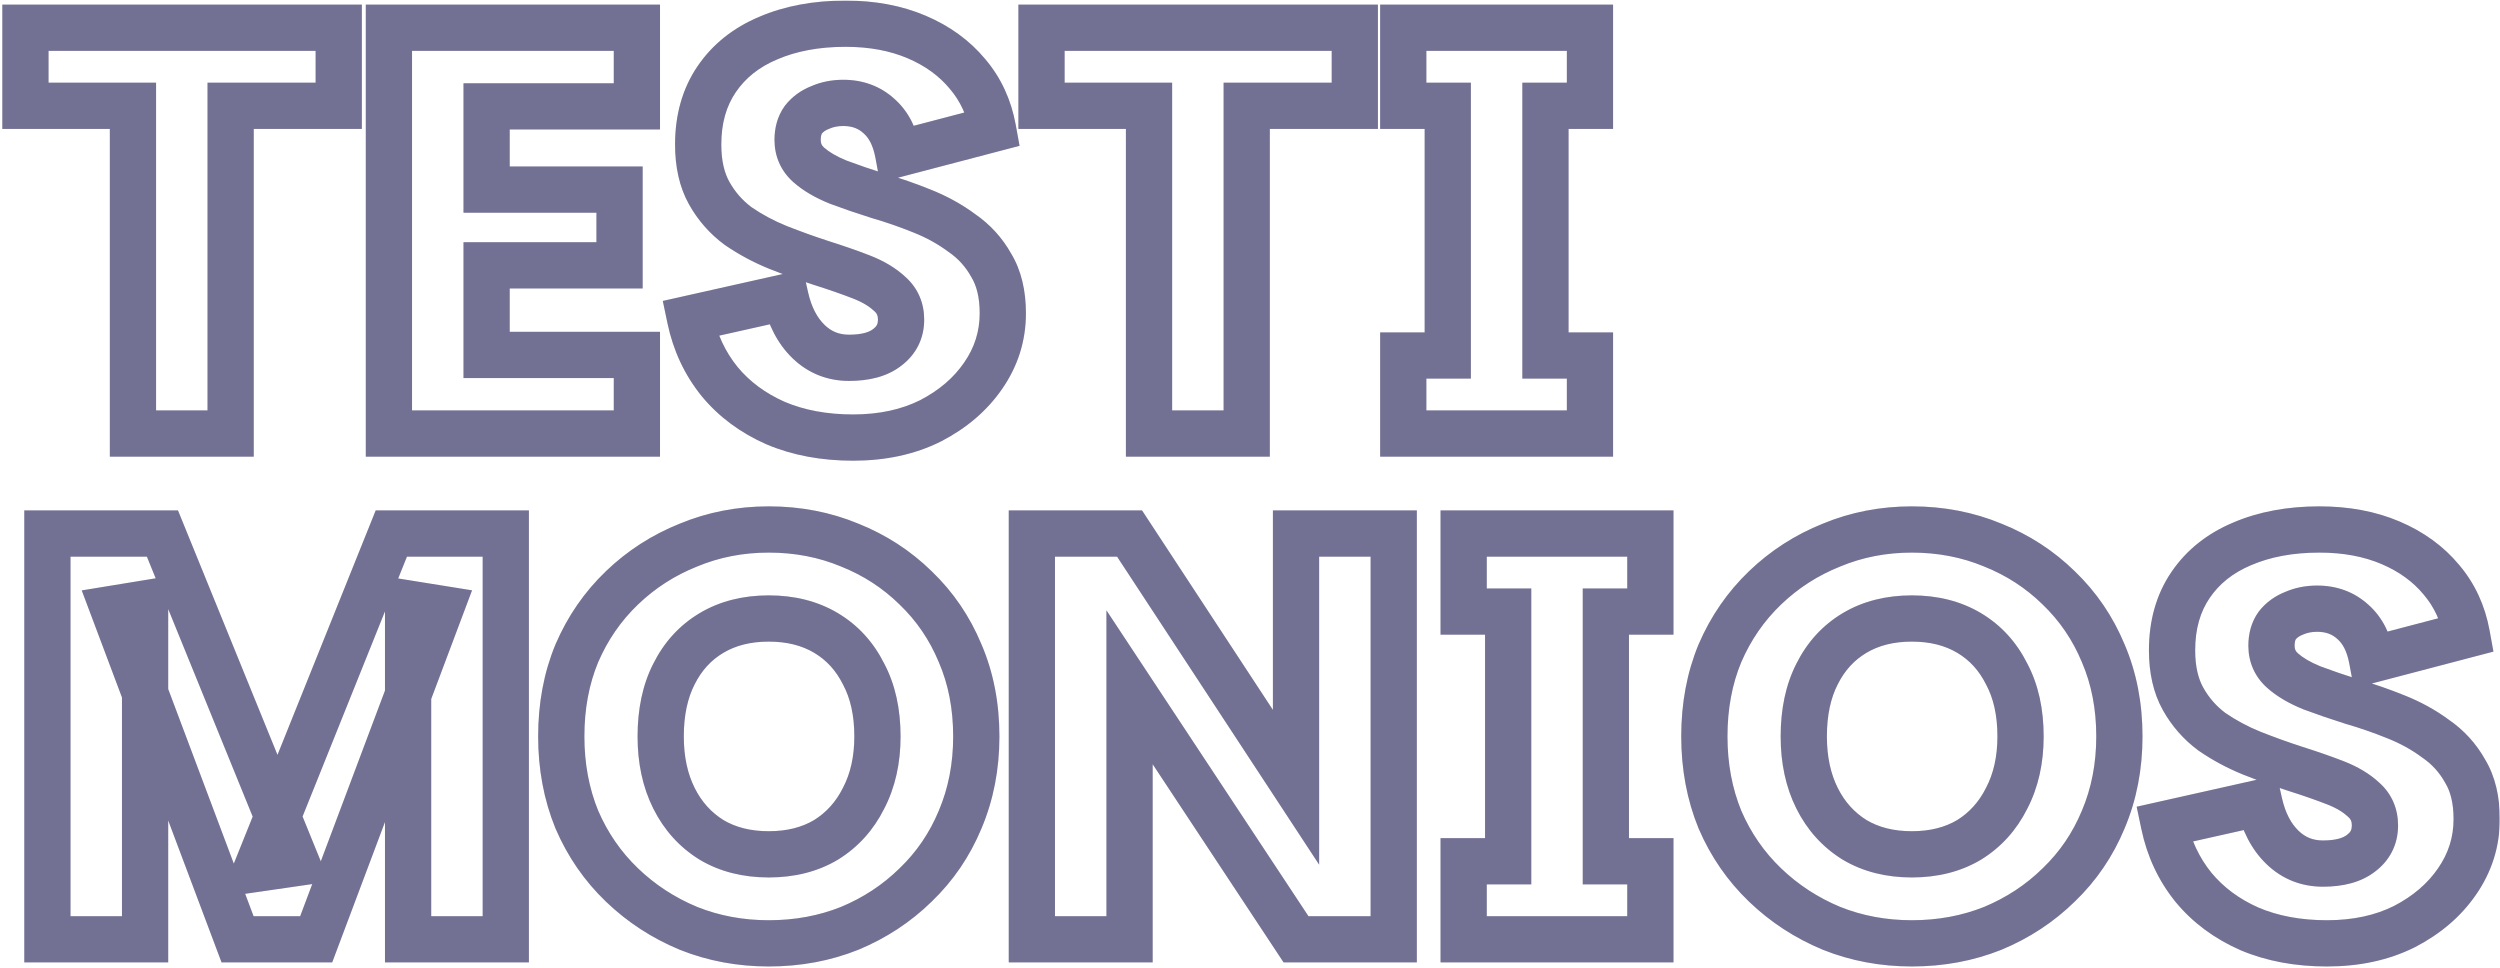 <svg width="865" height="335" viewBox="0 0 865 335" fill="none" xmlns="http://www.w3.org/2000/svg">
<mask id="path-1-outside-1_15_97" maskUnits="userSpaceOnUse" x="0" y="0" width="865" height="335" fill="black">
<rect fill="white" width="865" height="335"/>
<path d="M8.8 9.6H117.2V36.6H79.8V150H46V36.6H8.8V9.6ZM220.364 36.8H168.364V65.6H214.364V91.8H168.364V122.8H220.364V150H134.564V9.6H220.364V36.8ZM295.172 151.4C285.172 151.4 276.239 149.733 268.372 146.4C260.505 142.933 254.039 138.133 248.972 132C243.905 125.733 240.505 118.467 238.772 110.2L271.772 102.8C273.239 109.333 275.905 114.467 279.772 118.2C283.639 121.933 288.305 123.8 293.772 123.8C299.505 123.8 303.905 122.6 306.972 120.2C310.172 117.8 311.772 114.6 311.772 110.6C311.772 107 310.505 104.067 307.972 101.8C305.439 99.4 302.105 97.4 297.972 95.8C293.839 94.2 289.239 92.6 284.172 91C279.239 89.4 274.239 87.6 269.172 85.6C264.239 83.6 259.639 81.133 255.372 78.2C251.239 75.133 247.905 71.333 245.372 66.8C242.839 62.267 241.572 56.667 241.572 50C241.572 41.2 243.705 33.667 247.972 27.4C252.239 21.133 258.172 16.4 265.772 13.2C273.505 9.867 282.439 8.2 292.572 8.2C301.772 8.2 309.972 9.733 317.172 12.8C324.372 15.867 330.239 20.133 334.772 25.6C339.305 30.933 342.239 37.267 343.572 44.6L310.772 53.2C309.705 47.467 307.505 43.133 304.172 40.2C300.839 37.133 296.705 35.6 291.772 35.6C288.839 35.6 286.172 36.133 283.772 37.2C281.372 38.133 279.439 39.533 277.972 41.4C276.639 43.267 275.972 45.6 275.972 48.4C275.972 51.867 277.239 54.733 279.772 57C282.305 59.267 285.705 61.267 289.972 63C294.239 64.6 298.905 66.2 303.972 67.8C309.039 69.267 314.039 71 318.972 73C324.039 75 328.639 77.533 332.772 80.6C337.039 83.533 340.439 87.267 342.972 91.8C345.639 96.2 346.972 101.733 346.972 108.4C346.972 116.267 344.705 123.467 340.172 130C335.772 136.4 329.705 141.6 321.972 145.6C314.239 149.467 305.305 151.4 295.172 151.4ZM360.363 9.6H468.763V36.6H431.363V150H397.563V36.6H360.363V9.6ZM485.527 150V123H500.927V36.6H485.527V9.6H550.127V36.6H534.727V123H550.127V150H485.527ZM16.4 184.6H56.2L102.6 298.6L88.8 300.6L135.4 184.6H175V325H141.2V208.8L152.4 210.6L109.4 325H82.2L39.2 210.6L50.2 208.8V325H16.4V184.6ZM265.998 326.4C256.132 326.4 246.865 324.667 238.198 321.2C229.532 317.6 221.865 312.6 215.198 306.2C208.532 299.8 203.332 292.267 199.598 283.6C195.998 274.8 194.198 265.2 194.198 254.8C194.198 244.267 195.998 234.667 199.598 226C203.332 217.333 208.532 209.8 215.198 203.4C221.865 197 229.532 192.067 238.198 188.6C246.865 185 256.132 183.2 265.998 183.2C275.998 183.2 285.332 185 293.998 188.6C302.665 192.067 310.265 197 316.798 203.4C323.465 209.8 328.598 217.333 332.198 226C335.932 234.667 337.798 244.267 337.798 254.8C337.798 265.2 335.932 274.8 332.198 283.6C328.598 292.267 323.465 299.8 316.798 306.2C310.265 312.6 302.665 317.6 293.998 321.2C285.332 324.667 275.998 326.4 265.998 326.4ZM265.998 295.6C273.598 295.6 280.198 293.933 285.798 290.6C291.398 287.133 295.732 282.333 298.798 276.2C301.998 270.067 303.598 262.933 303.598 254.8C303.598 246.4 301.998 239.2 298.798 233.2C295.732 227.067 291.398 222.333 285.798 219C280.198 215.667 273.598 214 265.998 214C258.398 214 251.798 215.667 246.198 219C240.598 222.333 236.265 227.067 233.198 233.2C230.132 239.2 228.598 246.4 228.598 254.8C228.598 262.933 230.132 270.067 233.198 276.2C236.265 282.333 240.598 287.133 246.198 290.6C251.798 293.933 258.398 295.6 265.998 295.6ZM482.225 184.6V325H448.425L390.825 237.8V325H357.025V184.6H390.825L448.425 272.4V184.6H482.225ZM506.425 325V298H521.825V211.6H506.425V184.6H571.025V211.6H555.625V298H571.025V325H506.425ZM661.506 326.4C651.64 326.4 642.373 324.667 633.706 321.2C625.04 317.6 617.373 312.6 610.706 306.2C604.04 299.8 598.84 292.267 595.106 283.6C591.506 274.8 589.706 265.2 589.706 254.8C589.706 244.267 591.506 234.667 595.106 226C598.84 217.333 604.04 209.8 610.706 203.4C617.373 197 625.04 192.067 633.706 188.6C642.373 185 651.64 183.2 661.506 183.2C671.506 183.2 680.84 185 689.506 188.6C698.173 192.067 705.773 197 712.306 203.4C718.973 209.8 724.106 217.333 727.706 226C731.44 234.667 733.306 244.267 733.306 254.8C733.306 265.2 731.44 274.8 727.706 283.6C724.106 292.267 718.973 299.8 712.306 306.2C705.773 312.6 698.173 317.6 689.506 321.2C680.84 324.667 671.506 326.4 661.506 326.4ZM661.506 295.6C669.106 295.6 675.706 293.933 681.306 290.6C686.906 287.133 691.24 282.333 694.306 276.2C697.506 270.067 699.106 262.933 699.106 254.8C699.106 246.4 697.506 239.2 694.306 233.2C691.24 227.067 686.906 222.333 681.306 219C675.706 215.667 669.106 214 661.506 214C653.906 214 647.306 215.667 641.706 219C636.106 222.333 631.773 227.067 628.706 233.2C625.64 239.2 624.106 246.4 624.106 254.8C624.106 262.933 625.64 270.067 628.706 276.2C631.773 282.333 636.106 287.133 641.706 290.6C647.306 293.933 653.906 295.6 661.506 295.6ZM805.133 326.4C795.133 326.4 786.199 324.733 778.333 321.4C770.466 317.933 763.999 313.133 758.933 307C753.866 300.733 750.466 293.467 748.733 285.2L781.733 277.8C783.199 284.333 785.866 289.467 789.733 293.2C793.599 296.933 798.266 298.8 803.733 298.8C809.466 298.8 813.866 297.6 816.933 295.2C820.133 292.8 821.733 289.6 821.733 285.6C821.733 282 820.466 279.067 817.933 276.8C815.399 274.4 812.066 272.4 807.933 270.8C803.799 269.2 799.199 267.6 794.133 266C789.199 264.4 784.199 262.6 779.133 260.6C774.199 258.6 769.599 256.133 765.333 253.2C761.199 250.133 757.866 246.333 755.333 241.8C752.799 237.267 751.533 231.667 751.533 225C751.533 216.2 753.666 208.667 757.933 202.4C762.199 196.133 768.133 191.4 775.733 188.2C783.466 184.867 792.399 183.2 802.533 183.2C811.733 183.2 819.933 184.733 827.133 187.8C834.333 190.867 840.199 195.133 844.733 200.6C849.266 205.933 852.199 212.267 853.533 219.6L820.733 228.2C819.666 222.467 817.466 218.133 814.133 215.2C810.799 212.133 806.666 210.6 801.733 210.6C798.799 210.6 796.133 211.133 793.733 212.2C791.333 213.133 789.399 214.533 787.933 216.4C786.599 218.267 785.933 220.6 785.933 223.4C785.933 226.867 787.199 229.733 789.733 232C792.266 234.267 795.666 236.267 799.933 238C804.199 239.6 808.866 241.2 813.933 242.8C818.999 244.267 823.999 246 828.933 248C833.999 250 838.599 252.533 842.733 255.6C846.999 258.533 850.399 262.267 852.933 266.8C855.599 271.2 856.933 276.733 856.933 283.4C856.933 291.267 854.666 298.467 850.133 305C845.733 311.4 839.666 316.6 831.933 320.6C824.199 324.467 815.266 326.4 805.133 326.4Z"/>
</mask>
<path d="M8.8 9.6V1.6H0.8V9.6H8.8ZM117.2 9.6H125.2V1.6H117.2V9.6ZM117.2 36.6V44.6H125.2V36.6H117.2ZM79.8 36.6V28.6H71.8V36.6H79.8ZM79.8 150V158H87.8V150H79.8ZM46 150H38V158H46V150ZM46 36.6H54V28.6H46V36.6ZM8.8 36.6H0.8V44.6H8.8V36.6ZM8.8 9.6V17.6H117.2V9.6V1.6H8.8V9.6ZM117.2 9.6H109.2V36.6H117.2H125.2V9.6H117.2ZM117.2 36.6V28.6H79.8V36.6V44.6H117.2V36.6ZM79.8 36.6H71.8V150H79.8H87.8V36.6H79.8ZM79.8 150V142H46V150V158H79.8V150ZM46 150H54V36.6H46H38V150H46ZM46 36.6V28.6H8.8V36.6V44.6H46V36.6ZM8.8 36.6H16.8V9.6H8.8H0.8V36.6H8.8ZM220.364 36.8V44.8H228.364V36.8H220.364ZM168.364 36.8V28.8H160.364V36.8H168.364ZM168.364 65.6H160.364V73.6H168.364V65.6ZM214.364 65.6H222.364V57.6H214.364V65.6ZM214.364 91.8V99.8H222.364V91.8H214.364ZM168.364 91.8V83.8H160.364V91.8H168.364ZM168.364 122.8H160.364V130.8H168.364V122.8ZM220.364 122.8H228.364V114.8H220.364V122.8ZM220.364 150V158H228.364V150H220.364ZM134.564 150H126.564V158H134.564V150ZM134.564 9.6V1.6H126.564V9.6H134.564ZM220.364 9.6H228.364V1.6H220.364V9.6ZM220.364 36.8V28.8H168.364V36.8V44.8H220.364V36.8ZM168.364 36.8H160.364V65.6H168.364H176.364V36.8H168.364ZM168.364 65.6V73.6H214.364V65.6V57.6H168.364V65.6ZM214.364 65.6H206.364V91.8H214.364H222.364V65.6H214.364ZM214.364 91.8V83.8H168.364V91.8V99.8H214.364V91.8ZM168.364 91.8H160.364V122.8H168.364H176.364V91.8H168.364ZM168.364 122.8V130.8H220.364V122.8V114.8H168.364V122.8ZM220.364 122.8H212.364V150H220.364H228.364V122.8H220.364ZM220.364 150V142H134.564V150V158H220.364V150ZM134.564 150H142.564V9.6H134.564H126.564V150H134.564ZM134.564 9.6V17.6H220.364V9.6V1.6H134.564V9.6ZM220.364 9.6H212.364V36.8H220.364H228.364V9.6H220.364ZM268.372 146.4L265.146 153.721L265.198 153.744L265.251 153.766L268.372 146.4ZM248.972 132L242.751 137.03L242.777 137.063L242.804 137.095L248.972 132ZM238.772 110.2L237.021 102.394L229.323 104.12L230.942 111.842L238.772 110.2ZM271.772 102.8L279.578 101.048L277.826 93.244L270.021 94.994L271.772 102.8ZM306.972 120.2L302.172 113.8L302.106 113.849L302.041 113.9L306.972 120.2ZM307.972 101.8L302.47 107.608L302.553 107.686L302.638 107.762L307.972 101.8ZM297.972 95.8L300.86 88.34V88.339L297.972 95.8ZM284.172 91L281.704 98.61L281.733 98.619L281.763 98.629L284.172 91ZM269.172 85.6L266.166 93.014L266.2 93.028L266.235 93.041L269.172 85.6ZM255.372 78.2L250.605 84.625L250.721 84.711L250.84 84.792L255.372 78.2ZM245.372 66.8L238.388 70.703H238.388L245.372 66.8ZM247.972 27.4L241.359 22.898V22.898L247.972 27.4ZM265.772 13.2L268.876 20.573L268.907 20.56L268.939 20.547L265.772 13.2ZM317.172 12.8L320.307 5.44H320.307L317.172 12.8ZM334.772 25.6L328.614 30.707L328.645 30.744L328.676 30.781L334.772 25.6ZM343.572 44.6L345.601 52.338L352.768 50.459L351.443 43.169L343.572 44.6ZM310.772 53.2L302.907 54.663L304.48 63.12L312.801 60.938L310.772 53.2ZM304.172 40.2L298.755 46.087L298.82 46.147L298.887 46.206L304.172 40.2ZM283.772 37.2L286.671 44.656L286.848 44.587L287.021 44.511L283.772 37.2ZM277.972 41.4L271.681 36.457L271.568 36.601L271.462 36.75L277.972 41.4ZM279.772 57L285.106 51.038L279.772 57ZM289.972 63L286.961 70.412L287.061 70.453L287.163 70.491L289.972 63ZM303.972 67.8L301.563 75.429L301.655 75.458L301.747 75.484L303.972 67.8ZM318.972 73L315.966 80.414L316 80.428L316.035 80.441L318.972 73ZM332.772 80.6L328.005 87.025L328.121 87.111L328.24 87.192L332.772 80.6ZM342.972 91.8L335.988 95.703L336.057 95.826L336.13 95.946L342.972 91.8ZM340.172 130L333.599 125.439L333.589 125.454L333.58 125.468L340.172 130ZM321.972 145.6L325.55 152.755L325.599 152.731L325.647 152.706L321.972 145.6ZM295.172 151.4V143.4C286.064 143.4 278.219 141.884 271.493 139.034L268.372 146.4L265.251 153.766C274.258 157.583 284.28 159.4 295.172 159.4V151.4ZM268.372 146.4L271.598 139.079C264.778 136.074 259.35 132.001 255.14 126.905L248.972 132L242.804 137.095C248.727 144.265 256.232 149.793 265.146 153.721L268.372 146.4ZM248.972 132L255.193 126.97C250.962 121.737 248.088 115.646 246.602 108.558L238.772 110.2L230.942 111.842C232.923 121.288 236.848 129.729 242.751 137.03L248.972 132ZM238.772 110.2L240.522 118.006L273.522 110.606L271.772 102.8L270.021 94.994L237.021 102.394L238.772 110.2ZM271.772 102.8L263.966 104.552C265.691 112.236 268.976 118.896 274.215 123.955L279.772 118.2L285.329 112.445C282.835 110.037 280.786 106.431 279.578 101.048L271.772 102.8ZM279.772 118.2L274.215 123.955C279.601 129.156 286.272 131.8 293.772 131.8V123.8V115.8C290.339 115.8 287.676 114.711 285.329 112.445L279.772 118.2ZM293.772 123.8V131.8C300.48 131.8 306.9 130.415 311.902 126.5L306.972 120.2L302.041 113.9C300.91 114.785 298.53 115.8 293.772 115.8V123.8ZM306.972 120.2L311.772 126.6C316.986 122.689 319.772 117.118 319.772 110.6H311.772H303.772C303.772 112.082 303.357 112.911 302.172 113.8L306.972 120.2ZM311.772 110.6H319.772C319.772 104.876 317.646 99.721 313.306 95.838L307.972 101.8L302.638 107.762C303.365 108.413 303.772 109.124 303.772 110.6H311.772ZM307.972 101.8L313.474 95.992C310.011 92.712 305.712 90.218 300.86 88.34L297.972 95.8L295.084 103.261C298.498 104.582 300.866 106.088 302.47 107.608L307.972 101.8ZM297.972 95.8L300.86 88.339C296.541 86.668 291.778 85.013 286.581 83.371L284.172 91L281.763 98.629C286.699 100.187 291.136 101.732 295.084 103.261L297.972 95.8ZM284.172 91L286.64 83.39C281.872 81.844 277.029 80.101 272.109 78.159L269.172 85.6L266.235 93.041C271.448 95.099 276.605 96.956 281.704 98.61L284.172 91ZM269.172 85.6L272.178 78.186C267.766 76.398 263.68 74.204 259.904 71.608L255.372 78.2L250.84 84.792C255.597 88.063 260.711 90.802 266.166 93.014L269.172 85.6ZM255.372 78.2L260.139 71.775C256.923 69.389 254.342 66.452 252.355 62.897L245.372 66.8L238.388 70.703C241.469 76.215 245.554 80.877 250.605 84.625L255.372 78.2ZM245.372 66.8L252.355 62.897C250.652 59.849 249.572 55.679 249.572 50H241.572H233.572C233.572 57.654 235.025 64.685 238.388 70.703L245.372 66.8ZM241.572 50H249.572C249.572 42.541 251.36 36.638 254.585 31.902L247.972 27.4L241.359 22.898C236.05 30.695 233.572 39.859 233.572 50H241.572ZM247.972 27.4L254.585 31.902C257.907 27.023 262.568 23.229 268.876 20.573L265.772 13.2L262.667 5.827C253.776 9.571 246.57 15.244 241.359 22.898L247.972 27.4ZM265.772 13.2L268.939 20.547C275.49 17.723 283.311 16.2 292.572 16.2V8.2V0.2C281.566 0.2 271.52 2.011 262.605 5.853L265.772 13.2ZM292.572 8.2V16.2C300.881 16.2 307.987 17.583 314.037 20.16L317.172 12.8L320.307 5.44C311.957 1.884 302.663 0.2 292.572 0.2V8.2ZM317.172 12.8L314.037 20.16C320.186 22.779 324.975 26.318 328.614 30.707L334.772 25.6L340.93 20.493C335.502 13.948 328.558 8.954 320.307 5.44L317.172 12.8ZM334.772 25.6L328.676 30.781C332.239 34.972 334.602 39.989 335.701 46.031L343.572 44.6L351.443 43.169C349.875 34.544 346.371 26.894 340.867 20.419L334.772 25.6ZM343.572 44.6L341.543 36.862L308.743 45.462L310.772 53.2L312.801 60.938L345.601 52.338L343.572 44.6ZM310.772 53.2L318.637 51.737C317.346 44.797 314.504 38.635 309.457 34.194L304.172 40.2L298.887 46.206C300.507 47.631 302.065 50.136 302.907 54.663L310.772 53.2ZM304.172 40.2L309.588 34.312C304.641 29.761 298.517 27.6 291.772 27.6V35.6V43.6C294.893 43.6 297.036 44.506 298.755 46.087L304.172 40.2ZM291.772 35.6V27.6C287.85 27.6 284.059 28.318 280.523 29.89L283.772 37.2L287.021 44.511C288.285 43.949 289.827 43.6 291.772 43.6V35.6ZM283.772 37.2L280.872 29.744C277.254 31.151 274.107 33.37 271.681 36.457L277.972 41.4L284.262 46.343C284.77 45.697 285.49 45.116 286.671 44.656L283.772 37.2ZM277.972 41.4L271.462 36.75C268.963 40.249 267.972 44.307 267.972 48.4H275.972H283.972C283.972 46.893 284.314 46.284 284.482 46.05L277.972 41.4ZM275.972 48.4H267.972C267.972 54.091 270.17 59.144 274.438 62.962L279.772 57L285.106 51.038C284.307 50.323 283.972 49.642 283.972 48.4H275.972ZM279.772 57L274.438 62.962C277.851 66.016 282.124 68.447 286.961 70.412L289.972 63L292.983 55.588C289.286 54.086 286.759 52.517 285.106 51.038L279.772 57ZM289.972 63L287.163 70.491C291.581 72.147 296.383 73.793 301.563 75.429L303.972 67.8L306.381 60.171C301.427 58.607 296.896 57.053 292.781 55.509L289.972 63ZM303.972 67.8L301.747 75.484C306.547 76.874 311.286 78.517 315.966 80.414L318.972 73L321.978 65.586C316.791 63.483 311.53 61.66 306.196 60.115L303.972 67.8ZM318.972 73L316.035 80.441C320.487 82.199 324.466 84.399 328.005 87.025L332.772 80.6L337.539 74.175C332.811 70.667 327.59 67.801 321.909 65.559L318.972 73ZM332.772 80.6L328.24 87.192C331.49 89.427 334.053 92.239 335.988 95.703L342.972 91.8L349.955 87.897C346.824 82.294 342.587 77.639 337.304 74.008L332.772 80.6ZM342.972 91.8L336.13 95.946C337.846 98.777 338.972 102.771 338.972 108.4H346.972H354.972C354.972 100.695 353.431 93.623 349.813 87.654L342.972 91.8ZM346.972 108.4H338.972C338.972 114.618 337.214 120.23 333.599 125.439L340.172 130L346.745 134.561C352.196 126.704 354.972 117.916 354.972 108.4H346.972ZM340.172 130L333.58 125.468C330.012 130.657 325.004 135.025 318.297 138.494L321.972 145.6L325.647 152.706C334.406 148.175 341.532 142.143 346.764 134.532L340.172 130ZM321.972 145.6L318.394 138.445C311.948 141.668 304.276 143.4 295.172 143.4V151.4V159.4C306.334 159.4 316.529 157.265 325.55 152.755L321.972 145.6ZM360.362 9.6V1.6H352.362V9.6H360.362ZM468.763 9.6H476.763V1.6H468.763V9.6ZM468.763 36.6V44.6H476.763V36.6H468.763ZM431.362 36.6V28.6H423.362V36.6H431.362ZM431.362 150V158H439.362V150H431.362ZM397.562 150H389.562V158H397.562V150ZM397.562 36.6H405.562V28.6H397.562V36.6ZM360.362 36.6H352.362V44.6H360.362V36.6ZM360.362 9.6V17.6H468.763V9.6V1.6H360.362V9.6ZM468.763 9.6H460.763V36.6H468.763H476.763V9.6H468.763ZM468.763 36.6V28.6H431.362V36.6V44.6H468.763V36.6ZM431.362 36.6H423.362V150H431.362H439.362V36.6H431.362ZM431.362 150V142H397.562V150V158H431.362V150ZM397.562 150H405.562V36.6H397.562H389.562V150H397.562ZM397.562 36.6V28.6H360.362V36.6V44.6H397.562V36.6ZM360.362 36.6H368.362V9.6H360.362H352.362V36.6H360.362ZM485.527 150H477.527V158H485.527V150ZM485.527 123V115H477.527V123H485.527ZM500.927 123V131H508.927V123H500.927ZM500.927 36.6H508.927V28.6H500.927V36.6ZM485.527 36.6H477.527V44.6H485.527V36.6ZM485.527 9.6V1.6H477.527V9.6H485.527ZM550.127 9.6H558.127V1.6H550.127V9.6ZM550.127 36.6V44.6H558.127V36.6H550.127ZM534.727 36.6V28.6H526.727V36.6H534.727ZM534.727 123H526.727V131H534.727V123ZM550.127 123H558.127V115H550.127V123ZM550.127 150V158H558.127V150H550.127ZM485.527 150H493.527V123H485.527H477.527V150H485.527ZM485.527 123V131H500.927V123V115H485.527V123ZM500.927 123H508.927V36.6H500.927H492.927V123H500.927ZM500.927 36.6V28.6H485.527V36.6V44.6H500.927V36.6ZM485.527 36.6H493.527V9.6H485.527H477.527V36.6H485.527ZM485.527 9.6V17.6H550.127V9.6V1.6H485.527V9.6ZM550.127 9.6H542.127V36.6H550.127H558.127V9.6H550.127ZM550.127 36.6V28.6H534.727V36.6V44.6H550.127V36.6ZM534.727 36.6H526.727V123H534.727H542.727V36.6H534.727ZM534.727 123V131H550.127V123V115H534.727V123ZM550.127 123H542.127V150H550.127H558.127V123H550.127ZM550.127 150V142H485.527V150V158H550.127V150ZM16.4 184.6V176.6H8.4V184.6H16.4ZM56.2 184.6L63.61 181.584L61.581 176.6H56.2V184.6ZM102.6 298.6L103.747 306.517L113.863 305.051L110.01 295.584L102.6 298.6ZM88.8 300.6L81.377 297.618L76.198 310.51L89.947 308.517L88.8 300.6ZM135.4 184.6V176.6H129.992L127.977 181.618L135.4 184.6ZM175 184.6H183V176.6H175V184.6ZM175 325V333H183V325H175ZM141.2 325H133.2V333H141.2V325ZM141.2 208.8L142.469 200.901L133.2 199.412V208.8H141.2ZM152.4 210.6L159.888 213.415L163.332 204.254L153.669 202.701L152.4 210.6ZM109.4 325V333H114.939L116.888 327.815L109.4 325ZM82.2 325L74.712 327.815L76.66 333H82.2V325ZM39.2 210.6L37.908 202.705L28.278 204.281L31.712 213.415L39.2 210.6ZM50.2 208.8H58.2V199.385L48.908 200.905L50.2 208.8ZM50.2 325V333H58.2V325H50.2ZM16.4 325H8.4V333H16.4V325ZM16.4 184.6V192.6H56.2V184.6V176.6H16.4V184.6ZM56.2 184.6L48.79 187.616L95.19 301.616L102.6 298.6L110.01 295.584L63.61 181.584L56.2 184.6ZM102.6 298.6L101.453 290.683L87.653 292.683L88.8 300.6L89.947 308.517L103.747 306.517L102.6 298.6ZM88.8 300.6L96.223 303.582L142.823 187.582L135.4 184.6L127.977 181.618L81.377 297.618L88.8 300.6ZM135.4 184.6V192.6H175V184.6V176.6H135.4V184.6ZM175 184.6H167V325H175H183V184.6H175ZM175 325V317H141.2V325V333H175V325ZM141.2 325H149.2V208.8H141.2H133.2V325H141.2ZM141.2 208.8L139.931 216.699L151.131 218.499L152.4 210.6L153.669 202.701L142.469 200.901L141.2 208.8ZM152.4 210.6L144.912 207.785L101.912 322.185L109.4 325L116.888 327.815L159.888 213.415L152.4 210.6ZM109.4 325V317H82.2V325V333H109.4V325ZM82.2 325L89.689 322.185L46.688 207.785L39.2 210.6L31.712 213.415L74.712 327.815L82.2 325ZM39.2 210.6L40.492 218.495L51.492 216.695L50.2 208.8L48.908 200.905L37.908 202.705L39.2 210.6ZM50.2 208.8H42.2V325H50.2H58.2V208.8H50.2ZM50.2 325V317H16.4V325V333H50.2V325ZM16.4 325H24.4V184.6H16.4H8.4V325H16.4ZM238.198 321.2L235.13 328.588L235.178 328.608L235.227 328.628L238.198 321.2ZM215.198 306.2L220.739 300.429L215.198 306.2ZM199.598 283.6L192.194 286.629L192.222 286.697L192.251 286.765L199.598 283.6ZM199.598 226L192.251 222.835L192.23 222.883L192.21 222.931L199.598 226ZM215.198 203.4L209.658 197.629L215.198 203.4ZM238.198 188.6L241.17 196.028L241.219 196.008L241.267 195.988L238.198 188.6ZM293.998 188.6L290.93 195.988L290.978 196.008L291.027 196.028L293.998 188.6ZM316.798 203.4L311.2 209.115L311.229 209.143L311.258 209.171L316.798 203.4ZM332.198 226L324.81 229.069L324.831 229.117L324.851 229.165L332.198 226ZM332.198 283.6L324.834 280.476L324.822 280.503L324.81 280.531L332.198 283.6ZM316.798 306.2L311.258 300.429L311.229 300.457L311.2 300.485L316.798 306.2ZM293.998 321.2L296.97 328.628L297.019 328.608L297.067 328.588L293.998 321.2ZM285.798 290.6L289.89 297.474L289.95 297.439L290.009 297.402L285.798 290.6ZM298.798 276.2L291.706 272.499L291.674 272.561L291.643 272.622L298.798 276.2ZM298.798 233.2L291.643 236.778L291.69 236.872L291.74 236.965L298.798 233.2ZM285.798 219L289.89 212.126L285.798 219ZM246.198 219L242.107 212.126V212.126L246.198 219ZM233.198 233.2L240.322 236.841L240.338 236.809L240.354 236.778L233.198 233.2ZM233.198 276.2L240.354 272.622H240.354L233.198 276.2ZM246.198 290.6L241.988 297.402L242.047 297.439L242.107 297.474L246.198 290.6ZM265.998 326.4V318.4C257.091 318.4 248.838 316.84 241.17 313.772L238.198 321.2L235.227 328.628C244.892 332.494 255.173 334.4 265.998 334.4V326.4ZM238.198 321.2L241.267 313.812C233.503 310.587 226.678 306.13 220.739 300.429L215.198 306.2L209.658 311.971C217.052 319.07 225.56 324.613 235.13 328.588L238.198 321.2ZM215.198 306.2L220.739 300.429C214.859 294.784 210.266 288.142 206.946 280.435L199.598 283.6L192.251 286.765C196.398 296.391 202.205 304.816 209.658 311.971L215.198 306.2ZM199.598 283.6L207.003 280.571C203.832 272.819 202.198 264.259 202.198 254.8H194.198H186.198C186.198 266.141 188.165 276.781 192.194 286.629L199.598 283.6ZM194.198 254.8H202.198C202.198 245.191 203.837 236.651 206.986 229.069L199.598 226L192.21 222.931C188.16 232.683 186.198 243.342 186.198 254.8H194.198ZM199.598 226L206.946 229.165C210.266 221.458 214.859 214.816 220.739 209.171L215.198 203.4L209.658 197.629C202.205 204.784 196.398 213.209 192.251 222.835L199.598 226ZM215.198 203.4L220.739 209.171C226.656 203.491 233.448 199.116 241.17 196.028L238.198 188.6L235.227 181.172C225.616 185.017 217.074 190.509 209.658 197.629L215.198 203.4ZM238.198 188.6L241.267 195.988C248.912 192.813 257.13 191.2 265.998 191.2V183.2V175.2C255.133 175.2 244.818 177.187 235.13 181.212L238.198 188.6ZM265.998 183.2V191.2C275.015 191.2 283.298 192.818 290.93 195.988L293.998 188.6L297.067 181.212C287.365 177.182 276.982 175.2 265.998 175.2V183.2ZM293.998 188.6L291.027 196.028C298.735 199.111 305.437 203.469 311.2 209.115L316.798 203.4L322.397 197.685C315.093 190.531 306.596 185.023 296.97 181.172L293.998 188.6ZM316.798 203.4L311.258 209.171C317.117 214.795 321.627 221.404 324.81 229.069L332.198 226L339.586 222.931C335.57 213.262 329.814 204.805 322.339 197.629L316.798 203.4ZM332.198 226L324.851 229.165C328.106 236.722 329.798 245.228 329.798 254.8H337.798H345.798C345.798 243.305 343.757 232.611 339.546 222.835L332.198 226ZM337.798 254.8H329.798C329.798 264.222 328.112 272.748 324.834 280.476L332.198 283.6L339.563 286.724C343.751 276.852 345.798 266.178 345.798 254.8H337.798ZM332.198 283.6L324.81 280.531C321.627 288.196 317.117 294.805 311.258 300.429L316.798 306.2L322.339 311.971C329.814 304.795 335.57 296.338 339.586 286.669L332.198 283.6ZM316.798 306.2L311.2 300.485C305.415 306.152 298.679 310.593 290.93 313.812L293.998 321.2L297.067 328.588C306.651 324.607 315.115 319.048 322.397 311.915L316.798 306.2ZM293.998 321.2L291.027 313.772C283.371 316.835 275.054 318.4 265.998 318.4V326.4V334.4C276.943 334.4 287.292 332.499 296.97 328.628L293.998 321.2ZM265.998 295.6V303.6C274.796 303.6 282.86 301.659 289.89 297.474L285.798 290.6L281.707 283.726C277.537 286.207 272.4 287.6 265.998 287.6V295.6ZM285.798 290.6L290.009 297.402C296.924 293.121 302.252 287.181 305.954 279.778L298.798 276.2L291.643 272.622C289.211 277.486 285.873 281.145 281.588 283.798L285.798 290.6ZM298.798 276.2L305.891 279.901C309.784 272.44 311.598 263.996 311.598 254.8H303.598H295.598C295.598 261.871 294.213 267.694 291.706 272.499L298.798 276.2ZM303.598 254.8H311.598C311.598 245.391 309.804 236.836 305.857 229.435L298.798 233.2L291.74 236.965C294.193 241.564 295.598 247.409 295.598 254.8H303.598ZM298.798 233.2L305.954 229.622C302.24 222.195 296.876 216.284 289.89 212.126L285.798 219L281.707 225.874C285.921 228.383 289.224 231.939 291.643 236.778L298.798 233.2ZM285.798 219L289.89 212.126C282.86 207.941 274.796 206 265.998 206V214V222C272.4 222 277.537 223.393 281.707 225.874L285.798 219ZM265.998 214V206C257.2 206 249.137 207.941 242.107 212.126L246.198 219L250.29 225.874C254.46 223.393 259.596 222 265.998 222V214ZM246.198 219L242.107 212.126C235.121 216.284 229.757 222.195 226.043 229.622L233.198 233.2L240.354 236.778C242.773 231.939 246.076 228.383 250.29 225.874L246.198 219ZM233.198 233.2L226.075 229.559C222.308 236.93 220.598 245.44 220.598 254.8H228.598H236.598C236.598 247.36 237.956 241.47 240.322 236.841L233.198 233.2ZM228.598 254.8H220.598C220.598 263.946 222.327 272.345 226.043 279.778L233.198 276.2L240.354 272.622C237.937 267.788 236.598 261.921 236.598 254.8H228.598ZM233.198 276.2L226.043 279.778C229.745 287.181 235.073 293.121 241.988 297.402L246.198 290.6L250.409 283.798C246.124 281.145 242.786 277.486 240.354 272.622L233.198 276.2ZM246.198 290.6L242.107 297.474C249.137 301.659 257.2 303.6 265.998 303.6V295.6V287.6C259.596 287.6 254.46 286.207 250.29 283.726L246.198 290.6ZM482.225 184.6H490.225V176.6H482.225V184.6ZM482.225 325V333H490.225V325H482.225ZM448.425 325L441.75 329.409L444.122 333H448.425V325ZM390.825 237.8L397.5 233.391L382.825 211.174V237.8H390.825ZM390.825 325V333H398.825V325H390.825ZM357.025 325H349.025V333H357.025V325ZM357.025 184.6V176.6H349.025V184.6H357.025ZM390.825 184.6L397.514 180.212L395.145 176.6H390.825V184.6ZM448.425 272.4L441.736 276.788L456.425 299.179V272.4H448.425ZM448.425 184.6V176.6H440.425V184.6H448.425ZM482.225 184.6H474.225V325H482.225H490.225V184.6H482.225ZM482.225 325V317H448.425V325V333H482.225V325ZM448.425 325L455.1 320.591L397.5 233.391L390.825 237.8L384.15 242.209L441.75 329.409L448.425 325ZM390.825 237.8H382.825V325H390.825H398.825V237.8H390.825ZM390.825 325V317H357.025V325V333H390.825V325ZM357.025 325H365.025V184.6H357.025H349.025V325H357.025ZM357.025 184.6V192.6H390.825V184.6V176.6H357.025V184.6ZM390.825 184.6L384.136 188.988L441.736 276.788L448.425 272.4L455.114 268.012L397.514 180.212L390.825 184.6ZM448.425 272.4H456.425V184.6H448.425H440.425V272.4H448.425ZM448.425 184.6V192.6H482.225V184.6V176.6H448.425V184.6ZM506.425 325H498.425V333H506.425V325ZM506.425 298V290H498.425V298H506.425ZM521.825 298V306H529.825V298H521.825ZM521.825 211.6H529.825V203.6H521.825V211.6ZM506.425 211.6H498.425V219.6H506.425V211.6ZM506.425 184.6V176.6H498.425V184.6H506.425ZM571.025 184.6H579.025V176.6H571.025V184.6ZM571.025 211.6V219.6H579.025V211.6H571.025ZM555.625 211.6V203.6H547.625V211.6H555.625ZM555.625 298H547.625V306H555.625V298ZM571.025 298H579.025V290H571.025V298ZM571.025 325V333H579.025V325H571.025ZM506.425 325H514.425V298H506.425H498.425V325H506.425ZM506.425 298V306H521.825V298V290H506.425V298ZM521.825 298H529.825V211.6H521.825H513.825V298H521.825ZM521.825 211.6V203.6H506.425V211.6V219.6H521.825V211.6ZM506.425 211.6H514.425V184.6H506.425H498.425V211.6H506.425ZM506.425 184.6V192.6H571.025V184.6V176.6H506.425V184.6ZM571.025 184.6H563.025V211.6H571.025H579.025V184.6H571.025ZM571.025 211.6V203.6H555.625V211.6V219.6H571.025V211.6ZM555.625 211.6H547.625V298H555.625H563.625V211.6H555.625ZM555.625 298V306H571.025V298V290H555.625V298ZM571.025 298H563.025V325H571.025H579.025V298H571.025ZM571.025 325V317H506.425V325V333H571.025V325ZM633.706 321.2L630.637 328.588L630.686 328.608L630.735 328.628L633.706 321.2ZM610.706 306.2L616.247 300.429L610.706 306.2ZM595.106 283.6L587.702 286.629L587.73 286.697L587.759 286.765L595.106 283.6ZM595.106 226L587.759 222.835L587.738 222.883L587.718 222.931L595.106 226ZM610.706 203.4L605.166 197.629L610.706 203.4ZM633.706 188.6L636.677 196.028L636.726 196.008L636.775 195.988L633.706 188.6ZM689.506 188.6L686.437 195.988L686.486 196.008L686.535 196.028L689.506 188.6ZM712.306 203.4L706.708 209.115L706.737 209.143L706.766 209.171L712.306 203.4ZM727.706 226L720.318 229.069L720.338 229.117L720.359 229.165L727.706 226ZM727.706 283.6L720.342 280.476L720.33 280.503L720.318 280.531L727.706 283.6ZM712.306 306.2L706.766 300.429L706.737 300.457L706.708 300.485L712.306 306.2ZM689.506 321.2L692.477 328.628L692.526 328.608L692.575 328.588L689.506 321.2ZM681.306 290.6L685.398 297.474L685.458 297.439L685.517 297.402L681.306 290.6ZM694.306 276.2L687.214 272.499L687.182 272.561L687.151 272.622L694.306 276.2ZM694.306 233.2L687.151 236.778L687.198 236.872L687.247 236.965L694.306 233.2ZM681.306 219L685.398 212.126L681.306 219ZM641.706 219L637.614 212.126V212.126L641.706 219ZM628.706 233.2L635.83 236.841L635.846 236.809L635.862 236.778L628.706 233.2ZM628.706 276.2L635.862 272.622L628.706 276.2ZM641.706 290.6L637.495 297.402L637.555 297.439L637.614 297.474L641.706 290.6ZM661.506 326.4V318.4C652.599 318.4 644.346 316.84 636.677 313.772L633.706 321.2L630.735 328.628C640.4 332.494 650.681 334.4 661.506 334.4V326.4ZM633.706 321.2L636.775 313.812C629.011 310.587 622.186 306.13 616.247 300.429L610.706 306.2L605.166 311.971C612.56 319.07 621.068 324.613 630.637 328.588L633.706 321.2ZM610.706 306.2L616.247 300.429C610.367 294.784 605.774 288.142 602.454 280.435L595.106 283.6L587.759 286.765C591.906 296.391 597.713 304.816 605.166 311.971L610.706 306.2ZM595.106 283.6L602.511 280.571C599.339 272.819 597.706 264.259 597.706 254.8H589.706H581.706C581.706 266.141 583.673 276.781 587.702 286.629L595.106 283.6ZM589.706 254.8H597.706C597.706 245.191 599.345 236.651 602.494 229.069L595.106 226L587.718 222.931C583.668 232.683 581.706 243.342 581.706 254.8H589.706ZM595.106 226L602.454 229.165C605.774 221.458 610.367 214.816 616.247 209.171L610.706 203.4L605.166 197.629C597.713 204.784 591.906 213.209 587.759 222.835L595.106 226ZM610.706 203.4L616.247 209.171C622.164 203.491 628.956 199.116 636.677 196.028L633.706 188.6L630.735 181.172C621.123 185.017 612.582 190.509 605.166 197.629L610.706 203.4ZM633.706 188.6L636.775 195.988C644.42 192.813 652.638 191.2 661.506 191.2V183.2V175.2C650.641 175.2 640.326 177.187 630.637 181.212L633.706 188.6ZM661.506 183.2V191.2C670.523 191.2 678.806 192.818 686.437 195.988L689.506 188.6L692.575 181.212C682.873 177.182 672.49 175.2 661.506 175.2V183.2ZM689.506 188.6L686.535 196.028C694.242 199.111 700.945 203.469 706.708 209.115L712.306 203.4L717.904 197.685C710.601 190.531 702.104 185.023 692.477 181.172L689.506 188.6ZM712.306 203.4L706.766 209.171C712.625 214.795 717.135 221.404 720.318 229.069L727.706 226L735.094 222.931C731.078 213.262 725.321 204.805 717.846 197.629L712.306 203.4ZM727.706 226L720.359 229.165C723.614 236.722 725.306 245.228 725.306 254.8H733.306H741.306C741.306 243.305 739.265 232.611 735.054 222.835L727.706 226ZM733.306 254.8H725.306C725.306 264.222 723.62 272.748 720.342 280.476L727.706 283.6L735.071 286.724C739.259 276.852 741.306 266.178 741.306 254.8H733.306ZM727.706 283.6L720.318 280.531C717.135 288.196 712.625 294.805 706.766 300.429L712.306 306.2L717.846 311.971C725.321 304.795 731.078 296.338 735.094 286.669L727.706 283.6ZM712.306 306.2L706.708 300.485C700.923 306.152 694.187 310.593 686.437 313.812L689.506 321.2L692.575 328.588C702.159 324.607 710.623 319.048 717.904 311.915L712.306 306.2ZM689.506 321.2L686.535 313.772C678.879 316.835 670.562 318.4 661.506 318.4V326.4V334.4C672.451 334.4 682.8 332.499 692.477 328.628L689.506 321.2ZM661.506 295.6V303.6C670.304 303.6 678.367 301.659 685.398 297.474L681.306 290.6L677.214 283.726C673.045 286.207 667.908 287.6 661.506 287.6V295.6ZM681.306 290.6L685.517 297.402C692.432 293.121 697.76 287.181 701.462 279.778L694.306 276.2L687.151 272.622C684.719 277.486 681.38 281.145 677.095 283.798L681.306 290.6ZM694.306 276.2L701.399 279.901C705.292 272.44 707.106 263.996 707.106 254.8H699.106H691.106C691.106 261.871 689.721 267.694 687.214 272.499L694.306 276.2ZM699.106 254.8H707.106C707.106 245.391 705.312 236.836 701.365 229.435L694.306 233.2L687.247 236.965C689.701 241.564 691.106 247.409 691.106 254.8H699.106ZM694.306 233.2L701.462 229.622C697.748 222.195 692.384 216.284 685.398 212.126L681.306 219L677.214 225.874C681.428 228.383 684.731 231.939 687.151 236.778L694.306 233.2ZM681.306 219L685.398 212.126C678.367 207.941 670.304 206 661.506 206V214V222C667.908 222 673.045 223.393 677.214 225.874L681.306 219ZM661.506 214V206C652.708 206 644.645 207.941 637.614 212.126L641.706 219L645.798 225.874C649.967 223.393 655.104 222 661.506 222V214ZM641.706 219L637.614 212.126C630.628 216.284 625.265 222.195 621.551 229.622L628.706 233.2L635.862 236.778C638.281 231.939 641.584 228.383 645.798 225.874L641.706 219ZM628.706 233.2L621.583 229.559C617.815 236.93 616.106 245.44 616.106 254.8H624.106H632.106C632.106 247.36 633.464 241.47 635.83 236.841L628.706 233.2ZM624.106 254.8H616.106C616.106 263.946 617.834 272.345 621.551 279.778L628.706 276.2L635.862 272.622C633.445 267.788 632.106 261.921 632.106 254.8H624.106ZM628.706 276.2L621.551 279.778C625.252 287.181 630.581 293.121 637.495 297.402L641.706 290.6L645.917 283.798C641.632 281.145 638.293 277.486 635.862 272.622L628.706 276.2ZM641.706 290.6L637.614 297.474C644.645 301.659 652.708 303.6 661.506 303.6V295.6V287.6C655.104 287.6 649.967 286.207 645.798 283.726L641.706 290.6ZM778.333 321.4L775.107 328.721L775.159 328.744L775.212 328.766L778.333 321.4ZM758.933 307L752.712 312.03L752.738 312.063L752.765 312.095L758.933 307ZM748.733 285.2L746.982 277.394L739.284 279.12L740.903 286.842L748.733 285.2ZM781.733 277.8L789.539 276.048L787.787 268.244L779.982 269.994L781.733 277.8ZM816.933 295.2L812.133 288.8L812.067 288.849L812.002 288.9L816.933 295.2ZM817.933 276.8L812.431 282.608L812.514 282.686L812.598 282.762L817.933 276.8ZM807.933 270.8L810.821 263.339H810.821L807.933 270.8ZM794.133 266L791.665 273.61L791.694 273.619L791.724 273.629L794.133 266ZM779.133 260.6L776.127 268.014L776.161 268.028L776.195 268.041L779.133 260.6ZM765.333 253.2L760.566 259.625L760.682 259.711L760.801 259.792L765.333 253.2ZM755.333 241.8L748.349 245.703L755.333 241.8ZM757.933 202.4L751.32 197.898L757.933 202.4ZM775.733 188.2L778.837 195.573L778.868 195.56L778.899 195.547L775.733 188.2ZM827.133 187.8L830.268 180.44L827.133 187.8ZM844.733 200.6L838.575 205.707L838.606 205.744L838.637 205.781L844.733 200.6ZM853.533 219.6L855.562 227.338L862.729 225.459L861.404 218.169L853.533 219.6ZM820.733 228.2L812.868 229.663L814.441 238.12L822.762 235.938L820.733 228.2ZM814.133 215.2L808.716 221.087L808.781 221.147L808.848 221.206L814.133 215.2ZM793.733 212.2L796.632 219.656L796.809 219.587L796.982 219.51L793.733 212.2ZM787.933 216.4L781.642 211.457L781.529 211.601L781.423 211.75L787.933 216.4ZM789.733 232L795.067 226.038V226.038L789.733 232ZM799.933 238L796.922 245.412L797.022 245.453L797.124 245.491L799.933 238ZM813.933 242.8L811.524 250.429L811.616 250.458L811.708 250.484L813.933 242.8ZM828.933 248L825.927 255.414L825.961 255.428L825.995 255.441L828.933 248ZM842.733 255.6L837.966 262.025L838.082 262.111L838.201 262.192L842.733 255.6ZM852.933 266.8L845.949 270.703L846.018 270.826L846.091 270.946L852.933 266.8ZM850.133 305L843.56 300.439L843.55 300.454L843.54 300.468L850.133 305ZM831.933 320.6L835.51 327.755L835.56 327.731L835.608 327.706L831.933 320.6ZM805.133 326.4V318.4C796.025 318.4 788.18 316.884 781.454 314.034L778.333 321.4L775.212 328.766C784.219 332.583 794.241 334.4 805.133 334.4V326.4ZM778.333 321.4L781.559 314.079C774.739 311.074 769.311 307.001 765.101 301.905L758.933 307L752.765 312.095C758.688 319.265 766.193 324.793 775.107 328.721L778.333 321.4ZM758.933 307L765.154 301.97C760.923 296.737 758.049 290.646 756.563 283.558L748.733 285.2L740.903 286.842C742.884 296.288 746.809 304.729 752.712 312.03L758.933 307ZM748.733 285.2L750.483 293.006L783.483 285.606L781.733 277.8L779.982 269.994L746.982 277.394L748.733 285.2ZM781.733 277.8L773.927 279.552C775.652 287.236 778.937 293.896 784.176 298.955L789.733 293.2L795.29 287.445C792.796 285.037 790.747 281.431 789.539 276.048L781.733 277.8ZM789.733 293.2L784.176 298.955C789.562 304.156 796.233 306.8 803.733 306.8V298.8V290.8C800.3 290.8 797.637 289.711 795.29 287.445L789.733 293.2ZM803.733 298.8V306.8C810.441 306.8 816.861 305.415 821.863 301.5L816.933 295.2L812.002 288.9C810.871 289.785 808.491 290.8 803.733 290.8V298.8ZM816.933 295.2L821.733 301.6C826.947 297.689 829.733 292.118 829.733 285.6H821.733H813.733C813.733 287.082 813.318 287.911 812.133 288.8L816.933 295.2ZM821.733 285.6H829.733C829.733 279.876 827.607 274.721 823.267 270.838L817.933 276.8L812.598 282.762C813.326 283.413 813.733 284.124 813.733 285.6H821.733ZM817.933 276.8L823.435 270.992C819.972 267.712 815.673 265.218 810.821 263.339L807.933 270.8L805.045 278.261C808.459 279.582 810.827 281.088 812.431 282.608L817.933 276.8ZM807.933 270.8L810.821 263.339C806.502 261.668 801.739 260.013 796.542 258.371L794.133 266L791.724 273.629C796.66 275.187 801.097 276.732 805.045 278.261L807.933 270.8ZM794.133 266L796.601 258.39C791.833 256.844 786.99 255.101 782.07 253.159L779.133 260.6L776.195 268.041C781.409 270.099 786.566 271.956 791.665 273.61L794.133 266ZM779.133 260.6L782.138 253.186C777.727 251.398 773.641 249.204 769.865 246.608L765.333 253.2L760.801 259.792C765.558 263.063 770.672 265.802 776.127 268.014L779.133 260.6ZM765.333 253.2L770.1 246.775C766.884 244.389 764.303 241.452 762.316 237.897L755.333 241.8L748.349 245.703C751.43 251.215 755.515 255.877 760.566 259.625L765.333 253.2ZM755.333 241.8L762.316 237.897C760.613 234.849 759.533 230.679 759.533 225H751.533H743.533C743.533 232.654 744.986 239.685 748.349 245.703L755.333 241.8ZM751.533 225H759.533C759.533 217.541 761.321 211.638 764.546 206.902L757.933 202.4L751.32 197.898C746.011 205.695 743.533 214.859 743.533 225H751.533ZM757.933 202.4L764.546 206.902C767.868 202.023 772.529 198.229 778.837 195.573L775.733 188.2L772.628 180.827C763.736 184.571 756.531 190.244 751.32 197.898L757.933 202.4ZM775.733 188.2L778.899 195.547C785.451 192.723 793.272 191.2 802.533 191.2V183.2V175.2C791.527 175.2 781.481 177.011 772.566 180.853L775.733 188.2ZM802.533 183.2V191.2C810.842 191.2 817.947 192.583 823.998 195.16L827.133 187.8L830.268 180.44C821.918 176.884 812.624 175.2 802.533 175.2V183.2ZM827.133 187.8L823.998 195.16C830.147 197.779 834.936 201.318 838.575 205.707L844.733 200.6L850.891 195.493C845.463 188.948 838.519 183.954 830.268 180.44L827.133 187.8ZM844.733 200.6L838.637 205.781C842.2 209.973 844.563 214.989 845.662 221.031L853.533 219.6L861.404 218.169C859.836 209.544 856.332 201.894 850.828 195.419L844.733 200.6ZM853.533 219.6L851.504 211.862L818.704 220.462L820.733 228.2L822.762 235.938L855.562 227.338L853.533 219.6ZM820.733 228.2L828.598 226.737C827.307 219.797 824.464 213.635 819.418 209.194L814.133 215.2L808.848 221.206C810.468 222.631 812.026 225.136 812.868 229.663L820.733 228.2ZM814.133 215.2L819.549 209.313C814.602 204.761 808.478 202.6 801.733 202.6V210.6V218.6C804.854 218.6 806.997 219.506 808.716 221.087L814.133 215.2ZM801.733 210.6V202.6C797.811 202.6 794.02 203.318 790.484 204.89L793.733 212.2L796.982 219.51C798.246 218.949 799.788 218.6 801.733 218.6V210.6ZM793.733 212.2L790.833 204.744C787.215 206.151 784.068 208.37 781.642 211.457L787.933 216.4L794.223 221.343C794.731 220.697 795.45 220.116 796.632 219.656L793.733 212.2ZM787.933 216.4L781.423 211.75C778.924 215.249 777.933 219.307 777.933 223.4H785.933H793.933C793.933 221.893 794.275 221.284 794.443 221.05L787.933 216.4ZM785.933 223.4H777.933C777.933 229.091 780.131 234.144 784.398 237.962L789.733 232L795.067 226.038C794.268 225.323 793.933 224.642 793.933 223.4H785.933ZM789.733 232L784.398 237.962C787.812 241.016 792.085 243.447 796.922 245.412L799.933 238L802.944 230.588C799.247 229.086 796.72 227.517 795.067 226.038L789.733 232ZM799.933 238L797.124 245.491C801.542 247.147 806.344 248.793 811.524 250.429L813.933 242.8L816.342 235.171C811.388 233.607 806.857 232.053 802.742 230.509L799.933 238ZM813.933 242.8L811.708 250.484C816.508 251.874 821.247 253.517 825.927 255.414L828.933 248L831.938 240.586C826.752 238.483 821.491 236.66 816.157 235.115L813.933 242.8ZM828.933 248L825.995 255.441C830.448 257.199 834.427 259.399 837.966 262.025L842.733 255.6L847.5 249.175C842.772 245.667 837.551 242.801 831.87 240.559L828.933 248ZM842.733 255.6L838.201 262.192C841.451 264.427 844.014 267.239 845.949 270.703L852.933 266.8L859.916 262.897C856.785 257.294 852.548 252.64 847.265 249.008L842.733 255.6ZM852.933 266.8L846.091 270.946C847.807 273.777 848.933 277.771 848.933 283.4H856.933H864.933C864.933 275.695 863.392 268.623 859.774 262.654L852.933 266.8ZM856.933 283.4H848.933C848.933 289.618 847.175 295.23 843.56 300.439L850.133 305L856.706 309.561C862.157 301.704 864.933 292.916 864.933 283.4H856.933ZM850.133 305L843.54 300.468C839.973 305.657 834.965 310.025 828.257 313.494L831.933 320.6L835.608 327.706C844.367 323.175 851.493 317.143 856.725 309.532L850.133 305ZM831.933 320.6L828.355 313.445C821.909 316.668 814.237 318.4 805.133 318.4V326.4V334.4C816.295 334.4 826.49 332.266 835.51 327.755L831.933 320.6Z" fill="#908DB8" mask="url(#path-1-outside-1_15_97)"/>
<path d="M8.8 9.6V1.6H0.8V9.6H8.8ZM117.2 9.6H125.2V1.6H117.2V9.6ZM117.2 36.6V44.6H125.2V36.6H117.2ZM79.8 36.6V28.6H71.8V36.6H79.8ZM79.8 150V158H87.8V150H79.8ZM46 150H38V158H46V150ZM46 36.6H54V28.6H46V36.6ZM8.8 36.6H0.8V44.6H8.8V36.6ZM8.8 9.6V17.6H117.2V9.6V1.6H8.8V9.6ZM117.2 9.6H109.2V36.6H117.2H125.2V9.6H117.2ZM117.2 36.6V28.6H79.8V36.6V44.6H117.2V36.6ZM79.8 36.6H71.8V150H79.8H87.8V36.6H79.8ZM79.8 150V142H46V150V158H79.8V150ZM46 150H54V36.6H46H38V150H46ZM46 36.6V28.6H8.8V36.6V44.6H46V36.6ZM8.8 36.6H16.8V9.6H8.8H0.8V36.6H8.8ZM220.364 36.8V44.8H228.364V36.8H220.364ZM168.364 36.8V28.8H160.364V36.8H168.364ZM168.364 65.6H160.364V73.6H168.364V65.6ZM214.364 65.6H222.364V57.6H214.364V65.6ZM214.364 91.8V99.8H222.364V91.8H214.364ZM168.364 91.8V83.8H160.364V91.8H168.364ZM168.364 122.8H160.364V130.8H168.364V122.8ZM220.364 122.8H228.364V114.8H220.364V122.8ZM220.364 150V158H228.364V150H220.364ZM134.564 150H126.564V158H134.564V150ZM134.564 9.6V1.6H126.564V9.6H134.564ZM220.364 9.6H228.364V1.6H220.364V9.6ZM220.364 36.8V28.8H168.364V36.8V44.8H220.364V36.8ZM168.364 36.8H160.364V65.6H168.364H176.364V36.8H168.364ZM168.364 65.6V73.6H214.364V65.6V57.6H168.364V65.6ZM214.364 65.6H206.364V91.8H214.364H222.364V65.6H214.364ZM214.364 91.8V83.8H168.364V91.8V99.8H214.364V91.8ZM168.364 91.8H160.364V122.8H168.364H176.364V91.8H168.364ZM168.364 122.8V130.8H220.364V122.8V114.8H168.364V122.8ZM220.364 122.8H212.364V150H220.364H228.364V122.8H220.364ZM220.364 150V142H134.564V150V158H220.364V150ZM134.564 150H142.564V9.6H134.564H126.564V150H134.564ZM134.564 9.6V17.6H220.364V9.6V1.6H134.564V9.6ZM220.364 9.6H212.364V36.8H220.364H228.364V9.6H220.364ZM268.372 146.4L265.146 153.721L265.198 153.744L265.251 153.766L268.372 146.4ZM248.972 132L242.751 137.03L242.777 137.063L242.804 137.095L248.972 132ZM238.772 110.2L237.021 102.394L229.323 104.12L230.942 111.842L238.772 110.2ZM271.772 102.8L279.578 101.048L277.826 93.244L270.021 94.994L271.772 102.8ZM306.972 120.2L302.172 113.8L302.106 113.849L302.041 113.9L306.972 120.2ZM307.972 101.8L302.47 107.608L302.553 107.686L302.638 107.762L307.972 101.8ZM297.972 95.8L300.86 88.34V88.339L297.972 95.8ZM284.172 91L281.704 98.61L281.733 98.619L281.763 98.629L284.172 91ZM269.172 85.6L266.166 93.014L266.2 93.028L266.235 93.041L269.172 85.6ZM255.372 78.2L250.605 84.625L250.721 84.711L250.84 84.792L255.372 78.2ZM245.372 66.8L238.388 70.703H238.388L245.372 66.8ZM247.972 27.4L241.359 22.898V22.898L247.972 27.4ZM265.772 13.2L268.876 20.573L268.907 20.56L268.939 20.547L265.772 13.2ZM317.172 12.8L320.307 5.44H320.307L317.172 12.8ZM334.772 25.6L328.614 30.707L328.645 30.744L328.676 30.781L334.772 25.6ZM343.572 44.6L345.601 52.338L352.768 50.459L351.443 43.169L343.572 44.6ZM310.772 53.2L302.907 54.663L304.48 63.12L312.801 60.938L310.772 53.2ZM304.172 40.2L298.755 46.087L298.82 46.147L298.887 46.206L304.172 40.2ZM283.772 37.2L286.671 44.656L286.848 44.587L287.021 44.511L283.772 37.2ZM277.972 41.4L271.681 36.457L271.568 36.601L271.462 36.75L277.972 41.4ZM279.772 57L285.106 51.038L279.772 57ZM289.972 63L286.961 70.412L287.061 70.453L287.163 70.491L289.972 63ZM303.972 67.8L301.563 75.429L301.655 75.458L301.747 75.484L303.972 67.8ZM318.972 73L315.966 80.414L316 80.428L316.035 80.441L318.972 73ZM332.772 80.6L328.005 87.025L328.121 87.111L328.24 87.192L332.772 80.6ZM342.972 91.8L335.988 95.703L336.057 95.826L336.13 95.946L342.972 91.8ZM340.172 130L333.599 125.439L333.589 125.454L333.58 125.468L340.172 130ZM321.972 145.6L325.55 152.755L325.599 152.731L325.647 152.706L321.972 145.6ZM295.172 151.4V143.4C286.064 143.4 278.219 141.884 271.493 139.034L268.372 146.4L265.251 153.766C274.258 157.583 284.28 159.4 295.172 159.4V151.4ZM268.372 146.4L271.598 139.079C264.778 136.074 259.35 132.001 255.14 126.905L248.972 132L242.804 137.095C248.727 144.265 256.232 149.793 265.146 153.721L268.372 146.4ZM248.972 132L255.193 126.97C250.962 121.737 248.088 115.646 246.602 108.558L238.772 110.2L230.942 111.842C232.923 121.288 236.848 129.729 242.751 137.03L248.972 132ZM238.772 110.2L240.522 118.006L273.522 110.606L271.772 102.8L270.021 94.994L237.021 102.394L238.772 110.2ZM271.772 102.8L263.966 104.552C265.691 112.236 268.976 118.896 274.215 123.955L279.772 118.2L285.329 112.445C282.835 110.037 280.786 106.431 279.578 101.048L271.772 102.8ZM279.772 118.2L274.215 123.955C279.601 129.156 286.272 131.8 293.772 131.8V123.8V115.8C290.339 115.8 287.676 114.711 285.329 112.445L279.772 118.2ZM293.772 123.8V131.8C300.48 131.8 306.9 130.415 311.902 126.5L306.972 120.2L302.041 113.9C300.91 114.785 298.53 115.8 293.772 115.8V123.8ZM306.972 120.2L311.772 126.6C316.986 122.689 319.772 117.118 319.772 110.6H311.772H303.772C303.772 112.082 303.357 112.911 302.172 113.8L306.972 120.2ZM311.772 110.6H319.772C319.772 104.876 317.646 99.721 313.306 95.838L307.972 101.8L302.638 107.762C303.365 108.413 303.772 109.124 303.772 110.6H311.772ZM307.972 101.8L313.474 95.992C310.011 92.712 305.712 90.218 300.86 88.34L297.972 95.8L295.084 103.261C298.498 104.582 300.866 106.088 302.47 107.608L307.972 101.8ZM297.972 95.8L300.86 88.339C296.541 86.668 291.778 85.013 286.581 83.371L284.172 91L281.763 98.629C286.699 100.187 291.136 101.732 295.084 103.261L297.972 95.8ZM284.172 91L286.64 83.39C281.872 81.844 277.029 80.101 272.109 78.159L269.172 85.6L266.235 93.041C271.448 95.099 276.605 96.956 281.704 98.61L284.172 91ZM269.172 85.6L272.178 78.186C267.766 76.398 263.68 74.204 259.904 71.608L255.372 78.2L250.84 84.792C255.597 88.063 260.711 90.802 266.166 93.014L269.172 85.6ZM255.372 78.2L260.139 71.775C256.923 69.389 254.342 66.452 252.355 62.897L245.372 66.8L238.388 70.703C241.469 76.215 245.554 80.877 250.605 84.625L255.372 78.2ZM245.372 66.8L252.355 62.897C250.652 59.849 249.572 55.679 249.572 50H241.572H233.572C233.572 57.654 235.025 64.685 238.388 70.703L245.372 66.8ZM241.572 50H249.572C249.572 42.541 251.36 36.638 254.585 31.902L247.972 27.4L241.359 22.898C236.05 30.695 233.572 39.859 233.572 50H241.572ZM247.972 27.4L254.585 31.902C257.907 27.023 262.568 23.229 268.876 20.573L265.772 13.2L262.667 5.827C253.776 9.571 246.57 15.244 241.359 22.898L247.972 27.4ZM265.772 13.2L268.939 20.547C275.49 17.723 283.311 16.2 292.572 16.2V8.2V0.2C281.566 0.2 271.52 2.011 262.605 5.853L265.772 13.2ZM292.572 8.2V16.2C300.881 16.2 307.987 17.583 314.037 20.16L317.172 12.8L320.307 5.44C311.957 1.884 302.663 0.2 292.572 0.2V8.2ZM317.172 12.8L314.037 20.16C320.186 22.779 324.975 26.318 328.614 30.707L334.772 25.6L340.93 20.493C335.502 13.948 328.558 8.954 320.307 5.44L317.172 12.8ZM334.772 25.6L328.676 30.781C332.239 34.972 334.602 39.989 335.701 46.031L343.572 44.6L351.443 43.169C349.875 34.544 346.371 26.894 340.867 20.419L334.772 25.6ZM343.572 44.6L341.543 36.862L308.743 45.462L310.772 53.2L312.801 60.938L345.601 52.338L343.572 44.6ZM310.772 53.2L318.637 51.737C317.346 44.797 314.504 38.635 309.457 34.194L304.172 40.2L298.887 46.206C300.507 47.631 302.065 50.136 302.907 54.663L310.772 53.2ZM304.172 40.2L309.588 34.312C304.641 29.761 298.517 27.6 291.772 27.6V35.6V43.6C294.893 43.6 297.036 44.506 298.755 46.087L304.172 40.2ZM291.772 35.6V27.6C287.85 27.6 284.059 28.318 280.523 29.89L283.772 37.2L287.021 44.511C288.285 43.949 289.827 43.6 291.772 43.6V35.6ZM283.772 37.2L280.872 29.744C277.254 31.151 274.107 33.37 271.681 36.457L277.972 41.4L284.262 46.343C284.77 45.697 285.49 45.116 286.671 44.656L283.772 37.2ZM277.972 41.4L271.462 36.75C268.963 40.249 267.972 44.307 267.972 48.4H275.972H283.972C283.972 46.893 284.314 46.284 284.482 46.05L277.972 41.4ZM275.972 48.4H267.972C267.972 54.091 270.17 59.144 274.438 62.962L279.772 57L285.106 51.038C284.307 50.323 283.972 49.642 283.972 48.4H275.972ZM279.772 57L274.438 62.962C277.851 66.016 282.124 68.447 286.961 70.412L289.972 63L292.983 55.588C289.286 54.086 286.759 52.517 285.106 51.038L279.772 57ZM289.972 63L287.163 70.491C291.581 72.147 296.383 73.793 301.563 75.429L303.972 67.8L306.381 60.171C301.427 58.607 296.896 57.053 292.781 55.509L289.972 63ZM303.972 67.8L301.747 75.484C306.547 76.874 311.286 78.517 315.966 80.414L318.972 73L321.978 65.586C316.791 63.483 311.53 61.66 306.196 60.115L303.972 67.8ZM318.972 73L316.035 80.441C320.487 82.199 324.466 84.399 328.005 87.025L332.772 80.6L337.539 74.175C332.811 70.667 327.59 67.801 321.909 65.559L318.972 73ZM332.772 80.6L328.24 87.192C331.49 89.427 334.053 92.239 335.988 95.703L342.972 91.8L349.955 87.897C346.824 82.294 342.587 77.639 337.304 74.008L332.772 80.6ZM342.972 91.8L336.13 95.946C337.846 98.777 338.972 102.771 338.972 108.4H346.972H354.972C354.972 100.695 353.431 93.623 349.813 87.654L342.972 91.8ZM346.972 108.4H338.972C338.972 114.618 337.214 120.23 333.599 125.439L340.172 130L346.745 134.561C352.196 126.704 354.972 117.916 354.972 108.4H346.972ZM340.172 130L333.58 125.468C330.012 130.657 325.004 135.025 318.297 138.494L321.972 145.6L325.647 152.706C334.406 148.175 341.532 142.143 346.764 134.532L340.172 130ZM321.972 145.6L318.394 138.445C311.948 141.668 304.276 143.4 295.172 143.4V151.4V159.4C306.334 159.4 316.529 157.265 325.55 152.755L321.972 145.6ZM360.362 9.6V1.6H352.362V9.6H360.362ZM468.763 9.6H476.763V1.6H468.763V9.6ZM468.763 36.6V44.6H476.763V36.6H468.763ZM431.362 36.6V28.6H423.362V36.6H431.362ZM431.362 150V158H439.362V150H431.362ZM397.562 150H389.562V158H397.562V150ZM397.562 36.6H405.562V28.6H397.562V36.6ZM360.362 36.6H352.362V44.6H360.362V36.6ZM360.362 9.6V17.6H468.763V9.6V1.6H360.362V9.6ZM468.763 9.6H460.763V36.6H468.763H476.763V9.6H468.763ZM468.763 36.6V28.6H431.362V36.6V44.6H468.763V36.6ZM431.362 36.6H423.362V150H431.362H439.362V36.6H431.362ZM431.362 150V142H397.562V150V158H431.362V150ZM397.562 150H405.562V36.6H397.562H389.562V150H397.562ZM397.562 36.6V28.6H360.362V36.6V44.6H397.562V36.6ZM360.362 36.6H368.362V9.6H360.362H352.362V36.6H360.362ZM485.527 150H477.527V158H485.527V150ZM485.527 123V115H477.527V123H485.527ZM500.927 123V131H508.927V123H500.927ZM500.927 36.6H508.927V28.6H500.927V36.6ZM485.527 36.6H477.527V44.6H485.527V36.6ZM485.527 9.6V1.6H477.527V9.6H485.527ZM550.127 9.6H558.127V1.6H550.127V9.6ZM550.127 36.6V44.6H558.127V36.6H550.127ZM534.727 36.6V28.6H526.727V36.6H534.727ZM534.727 123H526.727V131H534.727V123ZM550.127 123H558.127V115H550.127V123ZM550.127 150V158H558.127V150H550.127ZM485.527 150H493.527V123H485.527H477.527V150H485.527ZM485.527 123V131H500.927V123V115H485.527V123ZM500.927 123H508.927V36.6H500.927H492.927V123H500.927ZM500.927 36.6V28.6H485.527V36.6V44.6H500.927V36.6ZM485.527 36.6H493.527V9.6H485.527H477.527V36.6H485.527ZM485.527 9.6V17.6H550.127V9.6V1.6H485.527V9.6ZM550.127 9.6H542.127V36.6H550.127H558.127V9.6H550.127ZM550.127 36.6V28.6H534.727V36.6V44.6H550.127V36.6ZM534.727 36.6H526.727V123H534.727H542.727V36.6H534.727ZM534.727 123V131H550.127V123V115H534.727V123ZM550.127 123H542.127V150H550.127H558.127V123H550.127ZM550.127 150V142H485.527V150V158H550.127V150ZM16.4 184.6V176.6H8.4V184.6H16.4ZM56.2 184.6L63.61 181.584L61.581 176.6H56.2V184.6ZM102.6 298.6L103.747 306.517L113.863 305.051L110.01 295.584L102.6 298.6ZM88.8 300.6L81.377 297.618L76.198 310.51L89.947 308.517L88.8 300.6ZM135.4 184.6V176.6H129.992L127.977 181.618L135.4 184.6ZM175 184.6H183V176.6H175V184.6ZM175 325V333H183V325H175ZM141.2 325H133.2V333H141.2V325ZM141.2 208.8L142.469 200.901L133.2 199.412V208.8H141.2ZM152.4 210.6L159.888 213.415L163.332 204.254L153.669 202.701L152.4 210.6ZM109.4 325V333H114.939L116.888 327.815L109.4 325ZM82.2 325L74.712 327.815L76.66 333H82.2V325ZM39.2 210.6L37.908 202.705L28.278 204.281L31.712 213.415L39.2 210.6ZM50.2 208.8H58.2V199.385L48.908 200.905L50.2 208.8ZM50.2 325V333H58.2V325H50.2ZM16.4 325H8.4V333H16.4V325ZM16.4 184.6V192.6H56.2V184.6V176.6H16.4V184.6ZM56.2 184.6L48.79 187.616L95.19 301.616L102.6 298.6L110.01 295.584L63.61 181.584L56.2 184.6ZM102.6 298.6L101.453 290.683L87.653 292.683L88.8 300.6L89.947 308.517L103.747 306.517L102.6 298.6ZM88.8 300.6L96.223 303.582L142.823 187.582L135.4 184.6L127.977 181.618L81.377 297.618L88.8 300.6ZM135.4 184.6V192.6H175V184.6V176.6H135.4V184.6ZM175 184.6H167V325H175H183V184.6H175ZM175 325V317H141.2V325V333H175V325ZM141.2 325H149.2V208.8H141.2H133.2V325H141.2ZM141.2 208.8L139.931 216.699L151.131 218.499L152.4 210.6L153.669 202.701L142.469 200.901L141.2 208.8ZM152.4 210.6L144.912 207.785L101.912 322.185L109.4 325L116.888 327.815L159.888 213.415L152.4 210.6ZM109.4 325V317H82.2V325V333H109.4V325ZM82.2 325L89.689 322.185L46.688 207.785L39.2 210.6L31.712 213.415L74.712 327.815L82.2 325ZM39.2 210.6L40.492 218.495L51.492 216.695L50.2 208.8L48.908 200.905L37.908 202.705L39.2 210.6ZM50.2 208.8H42.2V325H50.2H58.2V208.8H50.2ZM50.2 325V317H16.4V325V333H50.2V325ZM16.4 325H24.4V184.6H16.4H8.4V325H16.4ZM238.198 321.2L235.13 328.588L235.178 328.608L235.227 328.628L238.198 321.2ZM215.198 306.2L220.739 300.429L215.198 306.2ZM199.598 283.6L192.194 286.629L192.222 286.697L192.251 286.765L199.598 283.6ZM199.598 226L192.251 222.835L192.23 222.883L192.21 222.931L199.598 226ZM215.198 203.4L209.658 197.629L215.198 203.4ZM238.198 188.6L241.17 196.028L241.219 196.008L241.267 195.988L238.198 188.6ZM293.998 188.6L290.93 195.988L290.978 196.008L291.027 196.028L293.998 188.6ZM316.798 203.4L311.2 209.115L311.229 209.143L311.258 209.171L316.798 203.4ZM332.198 226L324.81 229.069L324.831 229.117L324.851 229.165L332.198 226ZM332.198 283.6L324.834 280.476L324.822 280.503L324.81 280.531L332.198 283.6ZM316.798 306.2L311.258 300.429L311.229 300.457L311.2 300.485L316.798 306.2ZM293.998 321.2L296.97 328.628L297.019 328.608L297.067 328.588L293.998 321.2ZM285.798 290.6L289.89 297.474L289.95 297.439L290.009 297.402L285.798 290.6ZM298.798 276.2L291.706 272.499L291.674 272.561L291.643 272.622L298.798 276.2ZM298.798 233.2L291.643 236.778L291.69 236.872L291.74 236.965L298.798 233.2ZM285.798 219L289.89 212.126L285.798 219ZM246.198 219L242.107 212.126V212.126L246.198 219ZM233.198 233.2L240.322 236.841L240.338 236.809L240.354 236.778L233.198 233.2ZM233.198 276.2L240.354 272.622H240.354L233.198 276.2ZM246.198 290.6L241.988 297.402L242.047 297.439L242.107 297.474L246.198 290.6ZM265.998 326.4V318.4C257.091 318.4 248.838 316.84 241.17 313.772L238.198 321.2L235.227 328.628C244.892 332.494 255.173 334.4 265.998 334.4V326.4ZM238.198 321.2L241.267 313.812C233.503 310.587 226.678 306.13 220.739 300.429L215.198 306.2L209.658 311.971C217.052 319.07 225.56 324.613 235.13 328.588L238.198 321.2ZM215.198 306.2L220.739 300.429C214.859 294.784 210.266 288.142 206.946 280.435L199.598 283.6L192.251 286.765C196.398 296.391 202.205 304.816 209.658 311.971L215.198 306.2ZM199.598 283.6L207.003 280.571C203.832 272.819 202.198 264.259 202.198 254.8H194.198H186.198C186.198 266.141 188.165 276.781 192.194 286.629L199.598 283.6ZM194.198 254.8H202.198C202.198 245.191 203.837 236.651 206.986 229.069L199.598 226L192.21 222.931C188.16 232.683 186.198 243.342 186.198 254.8H194.198ZM199.598 226L206.946 229.165C210.266 221.458 214.859 214.816 220.739 209.171L215.198 203.4L209.658 197.629C202.205 204.784 196.398 213.209 192.251 222.835L199.598 226ZM215.198 203.4L220.739 209.171C226.656 203.491 233.448 199.116 241.17 196.028L238.198 188.6L235.227 181.172C225.616 185.017 217.074 190.509 209.658 197.629L215.198 203.4ZM238.198 188.6L241.267 195.988C248.912 192.813 257.13 191.2 265.998 191.2V183.2V175.2C255.133 175.2 244.818 177.187 235.13 181.212L238.198 188.6ZM265.998 183.2V191.2C275.015 191.2 283.298 192.818 290.93 195.988L293.998 188.6L297.067 181.212C287.365 177.182 276.982 175.2 265.998 175.2V183.2ZM293.998 188.6L291.027 196.028C298.735 199.111 305.437 203.469 311.2 209.115L316.798 203.4L322.397 197.685C315.093 190.531 306.596 185.023 296.97 181.172L293.998 188.6ZM316.798 203.4L311.258 209.171C317.117 214.795 321.627 221.404 324.81 229.069L332.198 226L339.586 222.931C335.57 213.262 329.814 204.805 322.339 197.629L316.798 203.4ZM332.198 226L324.851 229.165C328.106 236.722 329.798 245.228 329.798 254.8H337.798H345.798C345.798 243.305 343.757 232.611 339.546 222.835L332.198 226ZM337.798 254.8H329.798C329.798 264.222 328.112 272.748 324.834 280.476L332.198 283.6L339.563 286.724C343.751 276.852 345.798 266.178 345.798 254.8H337.798ZM332.198 283.6L324.81 280.531C321.627 288.196 317.117 294.805 311.258 300.429L316.798 306.2L322.339 311.971C329.814 304.795 335.57 296.338 339.586 286.669L332.198 283.6ZM316.798 306.2L311.2 300.485C305.415 306.152 298.679 310.593 290.93 313.812L293.998 321.2L297.067 328.588C306.651 324.607 315.115 319.048 322.397 311.915L316.798 306.2ZM293.998 321.2L291.027 313.772C283.371 316.835 275.054 318.4 265.998 318.4V326.4V334.4C276.943 334.4 287.292 332.499 296.97 328.628L293.998 321.2ZM265.998 295.6V303.6C274.796 303.6 282.86 301.659 289.89 297.474L285.798 290.6L281.707 283.726C277.537 286.207 272.4 287.6 265.998 287.6V295.6ZM285.798 290.6L290.009 297.402C296.924 293.121 302.252 287.181 305.954 279.778L298.798 276.2L291.643 272.622C289.211 277.486 285.873 281.145 281.588 283.798L285.798 290.6ZM298.798 276.2L305.891 279.901C309.784 272.44 311.598 263.996 311.598 254.8H303.598H295.598C295.598 261.871 294.213 267.694 291.706 272.499L298.798 276.2ZM303.598 254.8H311.598C311.598 245.391 309.804 236.836 305.857 229.435L298.798 233.2L291.74 236.965C294.193 241.564 295.598 247.409 295.598 254.8H303.598ZM298.798 233.2L305.954 229.622C302.24 222.195 296.876 216.284 289.89 212.126L285.798 219L281.707 225.874C285.921 228.383 289.224 231.939 291.643 236.778L298.798 233.2ZM285.798 219L289.89 212.126C282.86 207.941 274.796 206 265.998 206V214V222C272.4 222 277.537 223.393 281.707 225.874L285.798 219ZM265.998 214V206C257.2 206 249.137 207.941 242.107 212.126L246.198 219L250.29 225.874C254.46 223.393 259.596 222 265.998 222V214ZM246.198 219L242.107 212.126C235.121 216.284 229.757 222.195 226.043 229.622L233.198 233.2L240.354 236.778C242.773 231.939 246.076 228.383 250.29 225.874L246.198 219ZM233.198 233.2L226.075 229.559C222.308 236.93 220.598 245.44 220.598 254.8H228.598H236.598C236.598 247.36 237.956 241.47 240.322 236.841L233.198 233.2ZM228.598 254.8H220.598C220.598 263.946 222.327 272.345 226.043 279.778L233.198 276.2L240.354 272.622C237.937 267.788 236.598 261.921 236.598 254.8H228.598ZM233.198 276.2L226.043 279.778C229.745 287.181 235.073 293.121 241.988 297.402L246.198 290.6L250.409 283.798C246.124 281.145 242.786 277.486 240.354 272.622L233.198 276.2ZM246.198 290.6L242.107 297.474C249.137 301.659 257.2 303.6 265.998 303.6V295.6V287.6C259.596 287.6 254.46 286.207 250.29 283.726L246.198 290.6ZM482.225 184.6H490.225V176.6H482.225V184.6ZM482.225 325V333H490.225V325H482.225ZM448.425 325L441.75 329.409L444.122 333H448.425V325ZM390.825 237.8L397.5 233.391L382.825 211.174V237.8H390.825ZM390.825 325V333H398.825V325H390.825ZM357.025 325H349.025V333H357.025V325ZM357.025 184.6V176.6H349.025V184.6H357.025ZM390.825 184.6L397.514 180.212L395.145 176.6H390.825V184.6ZM448.425 272.4L441.736 276.788L456.425 299.179V272.4H448.425ZM448.425 184.6V176.6H440.425V184.6H448.425ZM482.225 184.6H474.225V325H482.225H490.225V184.6H482.225ZM482.225 325V317H448.425V325V333H482.225V325ZM448.425 325L455.1 320.591L397.5 233.391L390.825 237.8L384.15 242.209L441.75 329.409L448.425 325ZM390.825 237.8H382.825V325H390.825H398.825V237.8H390.825ZM390.825 325V317H357.025V325V333H390.825V325ZM357.025 325H365.025V184.6H357.025H349.025V325H357.025ZM357.025 184.6V192.6H390.825V184.6V176.6H357.025V184.6ZM390.825 184.6L384.136 188.988L441.736 276.788L448.425 272.4L455.114 268.012L397.514 180.212L390.825 184.6ZM448.425 272.4H456.425V184.6H448.425H440.425V272.4H448.425ZM448.425 184.6V192.6H482.225V184.6V176.6H448.425V184.6ZM506.425 325H498.425V333H506.425V325ZM506.425 298V290H498.425V298H506.425ZM521.825 298V306H529.825V298H521.825ZM521.825 211.6H529.825V203.6H521.825V211.6ZM506.425 211.6H498.425V219.6H506.425V211.6ZM506.425 184.6V176.6H498.425V184.6H506.425ZM571.025 184.6H579.025V176.6H571.025V184.6ZM571.025 211.6V219.6H579.025V211.6H571.025ZM555.625 211.6V203.6H547.625V211.6H555.625ZM555.625 298H547.625V306H555.625V298ZM571.025 298H579.025V290H571.025V298ZM571.025 325V333H579.025V325H571.025ZM506.425 325H514.425V298H506.425H498.425V325H506.425ZM506.425 298V306H521.825V298V290H506.425V298ZM521.825 298H529.825V211.6H521.825H513.825V298H521.825ZM521.825 211.6V203.6H506.425V211.6V219.6H521.825V211.6ZM506.425 211.6H514.425V184.6H506.425H498.425V211.6H506.425ZM506.425 184.6V192.6H571.025V184.6V176.6H506.425V184.6ZM571.025 184.6H563.025V211.6H571.025H579.025V184.6H571.025ZM571.025 211.6V203.6H555.625V211.6V219.6H571.025V211.6ZM555.625 211.6H547.625V298H555.625H563.625V211.6H555.625ZM555.625 298V306H571.025V298V290H555.625V298ZM571.025 298H563.025V325H571.025H579.025V298H571.025ZM571.025 325V317H506.425V325V333H571.025V325ZM633.706 321.2L630.637 328.588L630.686 328.608L630.735 328.628L633.706 321.2ZM610.706 306.2L616.247 300.429L610.706 306.2ZM595.106 283.6L587.702 286.629L587.73 286.697L587.759 286.765L595.106 283.6ZM595.106 226L587.759 222.835L587.738 222.883L587.718 222.931L595.106 226ZM610.706 203.4L605.166 197.629L610.706 203.4ZM633.706 188.6L636.677 196.028L636.726 196.008L636.775 195.988L633.706 188.6ZM689.506 188.6L686.437 195.988L686.486 196.008L686.535 196.028L689.506 188.6ZM712.306 203.4L706.708 209.115L706.737 209.143L706.766 209.171L712.306 203.4ZM727.706 226L720.318 229.069L720.338 229.117L720.359 229.165L727.706 226ZM727.706 283.6L720.342 280.476L720.33 280.503L720.318 280.531L727.706 283.6ZM712.306 306.2L706.766 300.429L706.737 300.457L706.708 300.485L712.306 306.2ZM689.506 321.2L692.477 328.628L692.526 328.608L692.575 328.588L689.506 321.2ZM681.306 290.6L685.398 297.474L685.458 297.439L685.517 297.402L681.306 290.6ZM694.306 276.2L687.214 272.499L687.182 272.561L687.151 272.622L694.306 276.2ZM694.306 233.2L687.151 236.778L687.198 236.872L687.247 236.965L694.306 233.2ZM681.306 219L685.398 212.126L681.306 219ZM641.706 219L637.614 212.126V212.126L641.706 219ZM628.706 233.2L635.83 236.841L635.846 236.809L635.862 236.778L628.706 233.2ZM628.706 276.2L635.862 272.622L628.706 276.2ZM641.706 290.6L637.495 297.402L637.555 297.439L637.614 297.474L641.706 290.6ZM661.506 326.4V318.4C652.599 318.4 644.346 316.84 636.677 313.772L633.706 321.2L630.735 328.628C640.4 332.494 650.681 334.4 661.506 334.4V326.4ZM633.706 321.2L636.775 313.812C629.011 310.587 622.186 306.13 616.247 300.429L610.706 306.2L605.166 311.971C612.56 319.07 621.068 324.613 630.637 328.588L633.706 321.2ZM610.706 306.2L616.247 300.429C610.367 294.784 605.774 288.142 602.454 280.435L595.106 283.6L587.759 286.765C591.906 296.391 597.713 304.816 605.166 311.971L610.706 306.2ZM595.106 283.6L602.511 280.571C599.339 272.819 597.706 264.259 597.706 254.8H589.706H581.706C581.706 266.141 583.673 276.781 587.702 286.629L595.106 283.6ZM589.706 254.8H597.706C597.706 245.191 599.345 236.651 602.494 229.069L595.106 226L587.718 222.931C583.668 232.683 581.706 243.342 581.706 254.8H589.706ZM595.106 226L602.454 229.165C605.774 221.458 610.367 214.816 616.247 209.171L610.706 203.4L605.166 197.629C597.713 204.784 591.906 213.209 587.759 222.835L595.106 226ZM610.706 203.4L616.247 209.171C622.164 203.491 628.956 199.116 636.677 196.028L633.706 188.6L630.735 181.172C621.123 185.017 612.582 190.509 605.166 197.629L610.706 203.4ZM633.706 188.6L636.775 195.988C644.42 192.813 652.638 191.2 661.506 191.2V183.2V175.2C650.641 175.2 640.326 177.187 630.637 181.212L633.706 188.6ZM661.506 183.2V191.2C670.523 191.2 678.806 192.818 686.437 195.988L689.506 188.6L692.575 181.212C682.873 177.182 672.49 175.2 661.506 175.2V183.2ZM689.506 188.6L686.535 196.028C694.242 199.111 700.945 203.469 706.708 209.115L712.306 203.4L717.904 197.685C710.601 190.531 702.104 185.023 692.477 181.172L689.506 188.6ZM712.306 203.4L706.766 209.171C712.625 214.795 717.135 221.404 720.318 229.069L727.706 226L735.094 222.931C731.078 213.262 725.321 204.805 717.846 197.629L712.306 203.4ZM727.706 226L720.359 229.165C723.614 236.722 725.306 245.228 725.306 254.8H733.306H741.306C741.306 243.305 739.265 232.611 735.054 222.835L727.706 226ZM733.306 254.8H725.306C725.306 264.222 723.62 272.748 720.342 280.476L727.706 283.6L735.071 286.724C739.259 276.852 741.306 266.178 741.306 254.8H733.306ZM727.706 283.6L720.318 280.531C717.135 288.196 712.625 294.805 706.766 300.429L712.306 306.2L717.846 311.971C725.321 304.795 731.078 296.338 735.094 286.669L727.706 283.6ZM712.306 306.2L706.708 300.485C700.923 306.152 694.187 310.593 686.437 313.812L689.506 321.2L692.575 328.588C702.159 324.607 710.623 319.048 717.904 311.915L712.306 306.2ZM689.506 321.2L686.535 313.772C678.879 316.835 670.562 318.4 661.506 318.4V326.4V334.4C672.451 334.4 682.8 332.499 692.477 328.628L689.506 321.2ZM661.506 295.6V303.6C670.304 303.6 678.367 301.659 685.398 297.474L681.306 290.6L677.214 283.726C673.045 286.207 667.908 287.6 661.506 287.6V295.6ZM681.306 290.6L685.517 297.402C692.432 293.121 697.76 287.181 701.462 279.778L694.306 276.2L687.151 272.622C684.719 277.486 681.38 281.145 677.095 283.798L681.306 290.6ZM694.306 276.2L701.399 279.901C705.292 272.44 707.106 263.996 707.106 254.8H699.106H691.106C691.106 261.871 689.721 267.694 687.214 272.499L694.306 276.2ZM699.106 254.8H707.106C707.106 245.391 705.312 236.836 701.365 229.435L694.306 233.2L687.247 236.965C689.701 241.564 691.106 247.409 691.106 254.8H699.106ZM694.306 233.2L701.462 229.622C697.748 222.195 692.384 216.284 685.398 212.126L681.306 219L677.214 225.874C681.428 228.383 684.731 231.939 687.151 236.778L694.306 233.2ZM681.306 219L685.398 212.126C678.367 207.941 670.304 206 661.506 206V214V222C667.908 222 673.045 223.393 677.214 225.874L681.306 219ZM661.506 214V206C652.708 206 644.645 207.941 637.614 212.126L641.706 219L645.798 225.874C649.967 223.393 655.104 222 661.506 222V214ZM641.706 219L637.614 212.126C630.628 216.284 625.265 222.195 621.551 229.622L628.706 233.2L635.862 236.778C638.281 231.939 641.584 228.383 645.798 225.874L641.706 219ZM628.706 233.2L621.583 229.559C617.815 236.93 616.106 245.44 616.106 254.8H624.106H632.106C632.106 247.36 633.464 241.47 635.83 236.841L628.706 233.2ZM624.106 254.8H616.106C616.106 263.946 617.834 272.345 621.551 279.778L628.706 276.2L635.862 272.622C633.445 267.788 632.106 261.921 632.106 254.8H624.106ZM628.706 276.2L621.551 279.778C625.252 287.181 630.581 293.121 637.495 297.402L641.706 290.6L645.917 283.798C641.632 281.145 638.293 277.486 635.862 272.622L628.706 276.2ZM641.706 290.6L637.614 297.474C644.645 301.659 652.708 303.6 661.506 303.6V295.6V287.6C655.104 287.6 649.967 286.207 645.798 283.726L641.706 290.6ZM778.333 321.4L775.107 328.721L775.159 328.744L775.212 328.766L778.333 321.4ZM758.933 307L752.712 312.03L752.738 312.063L752.765 312.095L758.933 307ZM748.733 285.2L746.982 277.394L739.284 279.12L740.903 286.842L748.733 285.2ZM781.733 277.8L789.539 276.048L787.787 268.244L779.982 269.994L781.733 277.8ZM816.933 295.2L812.133 288.8L812.067 288.849L812.002 288.9L816.933 295.2ZM817.933 276.8L812.431 282.608L812.514 282.686L812.598 282.762L817.933 276.8ZM807.933 270.8L810.821 263.339H810.821L807.933 270.8ZM794.133 266L791.665 273.61L791.694 273.619L791.724 273.629L794.133 266ZM779.133 260.6L776.127 268.014L776.161 268.028L776.195 268.041L779.133 260.6ZM765.333 253.2L760.566 259.625L760.682 259.711L760.801 259.792L765.333 253.2ZM755.333 241.8L748.349 245.703L755.333 241.8ZM757.933 202.4L751.32 197.898L757.933 202.4ZM775.733 188.2L778.837 195.573L778.868 195.56L778.899 195.547L775.733 188.2ZM827.133 187.8L830.268 180.44L827.133 187.8ZM844.733 200.6L838.575 205.707L838.606 205.744L838.637 205.781L844.733 200.6ZM853.533 219.6L855.562 227.338L862.729 225.459L861.404 218.169L853.533 219.6ZM820.733 228.2L812.868 229.663L814.441 238.12L822.762 235.938L820.733 228.2ZM814.133 215.2L808.716 221.087L808.781 221.147L808.848 221.206L814.133 215.2ZM793.733 212.2L796.632 219.656L796.809 219.587L796.982 219.51L793.733 212.2ZM787.933 216.4L781.642 211.457L781.529 211.601L781.423 211.75L787.933 216.4ZM789.733 232L795.067 226.038V226.038L789.733 232ZM799.933 238L796.922 245.412L797.022 245.453L797.124 245.491L799.933 238ZM813.933 242.8L811.524 250.429L811.616 250.458L811.708 250.484L813.933 242.8ZM828.933 248L825.927 255.414L825.961 255.428L825.995 255.441L828.933 248ZM842.733 255.6L837.966 262.025L838.082 262.111L838.201 262.192L842.733 255.6ZM852.933 266.8L845.949 270.703L846.018 270.826L846.091 270.946L852.933 266.8ZM850.133 305L843.56 300.439L843.55 300.454L843.54 300.468L850.133 305ZM831.933 320.6L835.51 327.755L835.56 327.731L835.608 327.706L831.933 320.6ZM805.133 326.4V318.4C796.025 318.4 788.18 316.884 781.454 314.034L778.333 321.4L775.212 328.766C784.219 332.583 794.241 334.4 805.133 334.4V326.4ZM778.333 321.4L781.559 314.079C774.739 311.074 769.311 307.001 765.101 301.905L758.933 307L752.765 312.095C758.688 319.265 766.193 324.793 775.107 328.721L778.333 321.4ZM758.933 307L765.154 301.97C760.923 296.737 758.049 290.646 756.563 283.558L748.733 285.2L740.903 286.842C742.884 296.288 746.809 304.729 752.712 312.03L758.933 307ZM748.733 285.2L750.483 293.006L783.483 285.606L781.733 277.8L779.982 269.994L746.982 277.394L748.733 285.2ZM781.733 277.8L773.927 279.552C775.652 287.236 778.937 293.896 784.176 298.955L789.733 293.2L795.29 287.445C792.796 285.037 790.747 281.431 789.539 276.048L781.733 277.8ZM789.733 293.2L784.176 298.955C789.562 304.156 796.233 306.8 803.733 306.8V298.8V290.8C800.3 290.8 797.637 289.711 795.29 287.445L789.733 293.2ZM803.733 298.8V306.8C810.441 306.8 816.861 305.415 821.863 301.5L816.933 295.2L812.002 288.9C810.871 289.785 808.491 290.8 803.733 290.8V298.8ZM816.933 295.2L821.733 301.6C826.947 297.689 829.733 292.118 829.733 285.6H821.733H813.733C813.733 287.082 813.318 287.911 812.133 288.8L816.933 295.2ZM821.733 285.6H829.733C829.733 279.876 827.607 274.721 823.267 270.838L817.933 276.8L812.598 282.762C813.326 283.413 813.733 284.124 813.733 285.6H821.733ZM817.933 276.8L823.435 270.992C819.972 267.712 815.673 265.218 810.821 263.339L807.933 270.8L805.045 278.261C808.459 279.582 810.827 281.088 812.431 282.608L817.933 276.8ZM807.933 270.8L810.821 263.339C806.502 261.668 801.739 260.013 796.542 258.371L794.133 266L791.724 273.629C796.66 275.187 801.097 276.732 805.045 278.261L807.933 270.8ZM794.133 266L796.601 258.39C791.833 256.844 786.99 255.101 782.07 253.159L779.133 260.6L776.195 268.041C781.409 270.099 786.566 271.956 791.665 273.61L794.133 266ZM779.133 260.6L782.138 253.186C777.727 251.398 773.641 249.204 769.865 246.608L765.333 253.2L760.801 259.792C765.558 263.063 770.672 265.802 776.127 268.014L779.133 260.6ZM765.333 253.2L770.1 246.775C766.884 244.389 764.303 241.452 762.316 237.897L755.333 241.8L748.349 245.703C751.43 251.215 755.515 255.877 760.566 259.625L765.333 253.2ZM755.333 241.8L762.316 237.897C760.613 234.849 759.533 230.679 759.533 225H751.533H743.533C743.533 232.654 744.986 239.685 748.349 245.703L755.333 241.8ZM751.533 225H759.533C759.533 217.541 761.321 211.638 764.546 206.902L757.933 202.4L751.32 197.898C746.011 205.695 743.533 214.859 743.533 225H751.533ZM757.933 202.4L764.546 206.902C767.868 202.023 772.529 198.229 778.837 195.573L775.733 188.2L772.628 180.827C763.736 184.571 756.531 190.244 751.32 197.898L757.933 202.4ZM775.733 188.2L778.899 195.547C785.451 192.723 793.272 191.2 802.533 191.2V183.2V175.2C791.527 175.2 781.481 177.011 772.566 180.853L775.733 188.2ZM802.533 183.2V191.2C810.842 191.2 817.947 192.583 823.998 195.16L827.133 187.8L830.268 180.44C821.918 176.884 812.624 175.2 802.533 175.2V183.2ZM827.133 187.8L823.998 195.16C830.147 197.779 834.936 201.318 838.575 205.707L844.733 200.6L850.891 195.493C845.463 188.948 838.519 183.954 830.268 180.44L827.133 187.8ZM844.733 200.6L838.637 205.781C842.2 209.973 844.563 214.989 845.662 221.031L853.533 219.6L861.404 218.169C859.836 209.544 856.332 201.894 850.828 195.419L844.733 200.6ZM853.533 219.6L851.504 211.862L818.704 220.462L820.733 228.2L822.762 235.938L855.562 227.338L853.533 219.6ZM820.733 228.2L828.598 226.737C827.307 219.797 824.464 213.635 819.418 209.194L814.133 215.2L808.848 221.206C810.468 222.631 812.026 225.136 812.868 229.663L820.733 228.2ZM814.133 215.2L819.549 209.313C814.602 204.761 808.478 202.6 801.733 202.6V210.6V218.6C804.854 218.6 806.997 219.506 808.716 221.087L814.133 215.2ZM801.733 210.6V202.6C797.811 202.6 794.02 203.318 790.484 204.89L793.733 212.2L796.982 219.51C798.246 218.949 799.788 218.6 801.733 218.6V210.6ZM793.733 212.2L790.833 204.744C787.215 206.151 784.068 208.37 781.642 211.457L787.933 216.4L794.223 221.343C794.731 220.697 795.45 220.116 796.632 219.656L793.733 212.2ZM787.933 216.4L781.423 211.75C778.924 215.249 777.933 219.307 777.933 223.4H785.933H793.933C793.933 221.893 794.275 221.284 794.443 221.05L787.933 216.4ZM785.933 223.4H777.933C777.933 229.091 780.131 234.144 784.398 237.962L789.733 232L795.067 226.038C794.268 225.323 793.933 224.642 793.933 223.4H785.933ZM789.733 232L784.398 237.962C787.812 241.016 792.085 243.447 796.922 245.412L799.933 238L802.944 230.588C799.247 229.086 796.72 227.517 795.067 226.038L789.733 232ZM799.933 238L797.124 245.491C801.542 247.147 806.344 248.793 811.524 250.429L813.933 242.8L816.342 235.171C811.388 233.607 806.857 232.053 802.742 230.509L799.933 238ZM813.933 242.8L811.708 250.484C816.508 251.874 821.247 253.517 825.927 255.414L828.933 248L831.938 240.586C826.752 238.483 821.491 236.66 816.157 235.115L813.933 242.8ZM828.933 248L825.995 255.441C830.448 257.199 834.427 259.399 837.966 262.025L842.733 255.6L847.5 249.175C842.772 245.667 837.551 242.801 831.87 240.559L828.933 248ZM842.733 255.6L838.201 262.192C841.451 264.427 844.014 267.239 845.949 270.703L852.933 266.8L859.916 262.897C856.785 257.294 852.548 252.64 847.265 249.008L842.733 255.6ZM852.933 266.8L846.091 270.946C847.807 273.777 848.933 277.771 848.933 283.4H856.933H864.933C864.933 275.695 863.392 268.623 859.774 262.654L852.933 266.8ZM856.933 283.4H848.933C848.933 289.618 847.175 295.23 843.56 300.439L850.133 305L856.706 309.561C862.157 301.704 864.933 292.916 864.933 283.4H856.933ZM850.133 305L843.54 300.468C839.973 305.657 834.965 310.025 828.257 313.494L831.933 320.6L835.608 327.706C844.367 323.175 851.493 317.143 856.725 309.532L850.133 305ZM831.933 320.6L828.355 313.445C821.909 316.668 814.237 318.4 805.133 318.4V326.4V334.4C816.295 334.4 826.49 332.266 835.51 327.755L831.933 320.6Z" fill="black" fill-opacity="0.2" mask="url(#path-1-outside-1_15_97)"/>
</svg>
